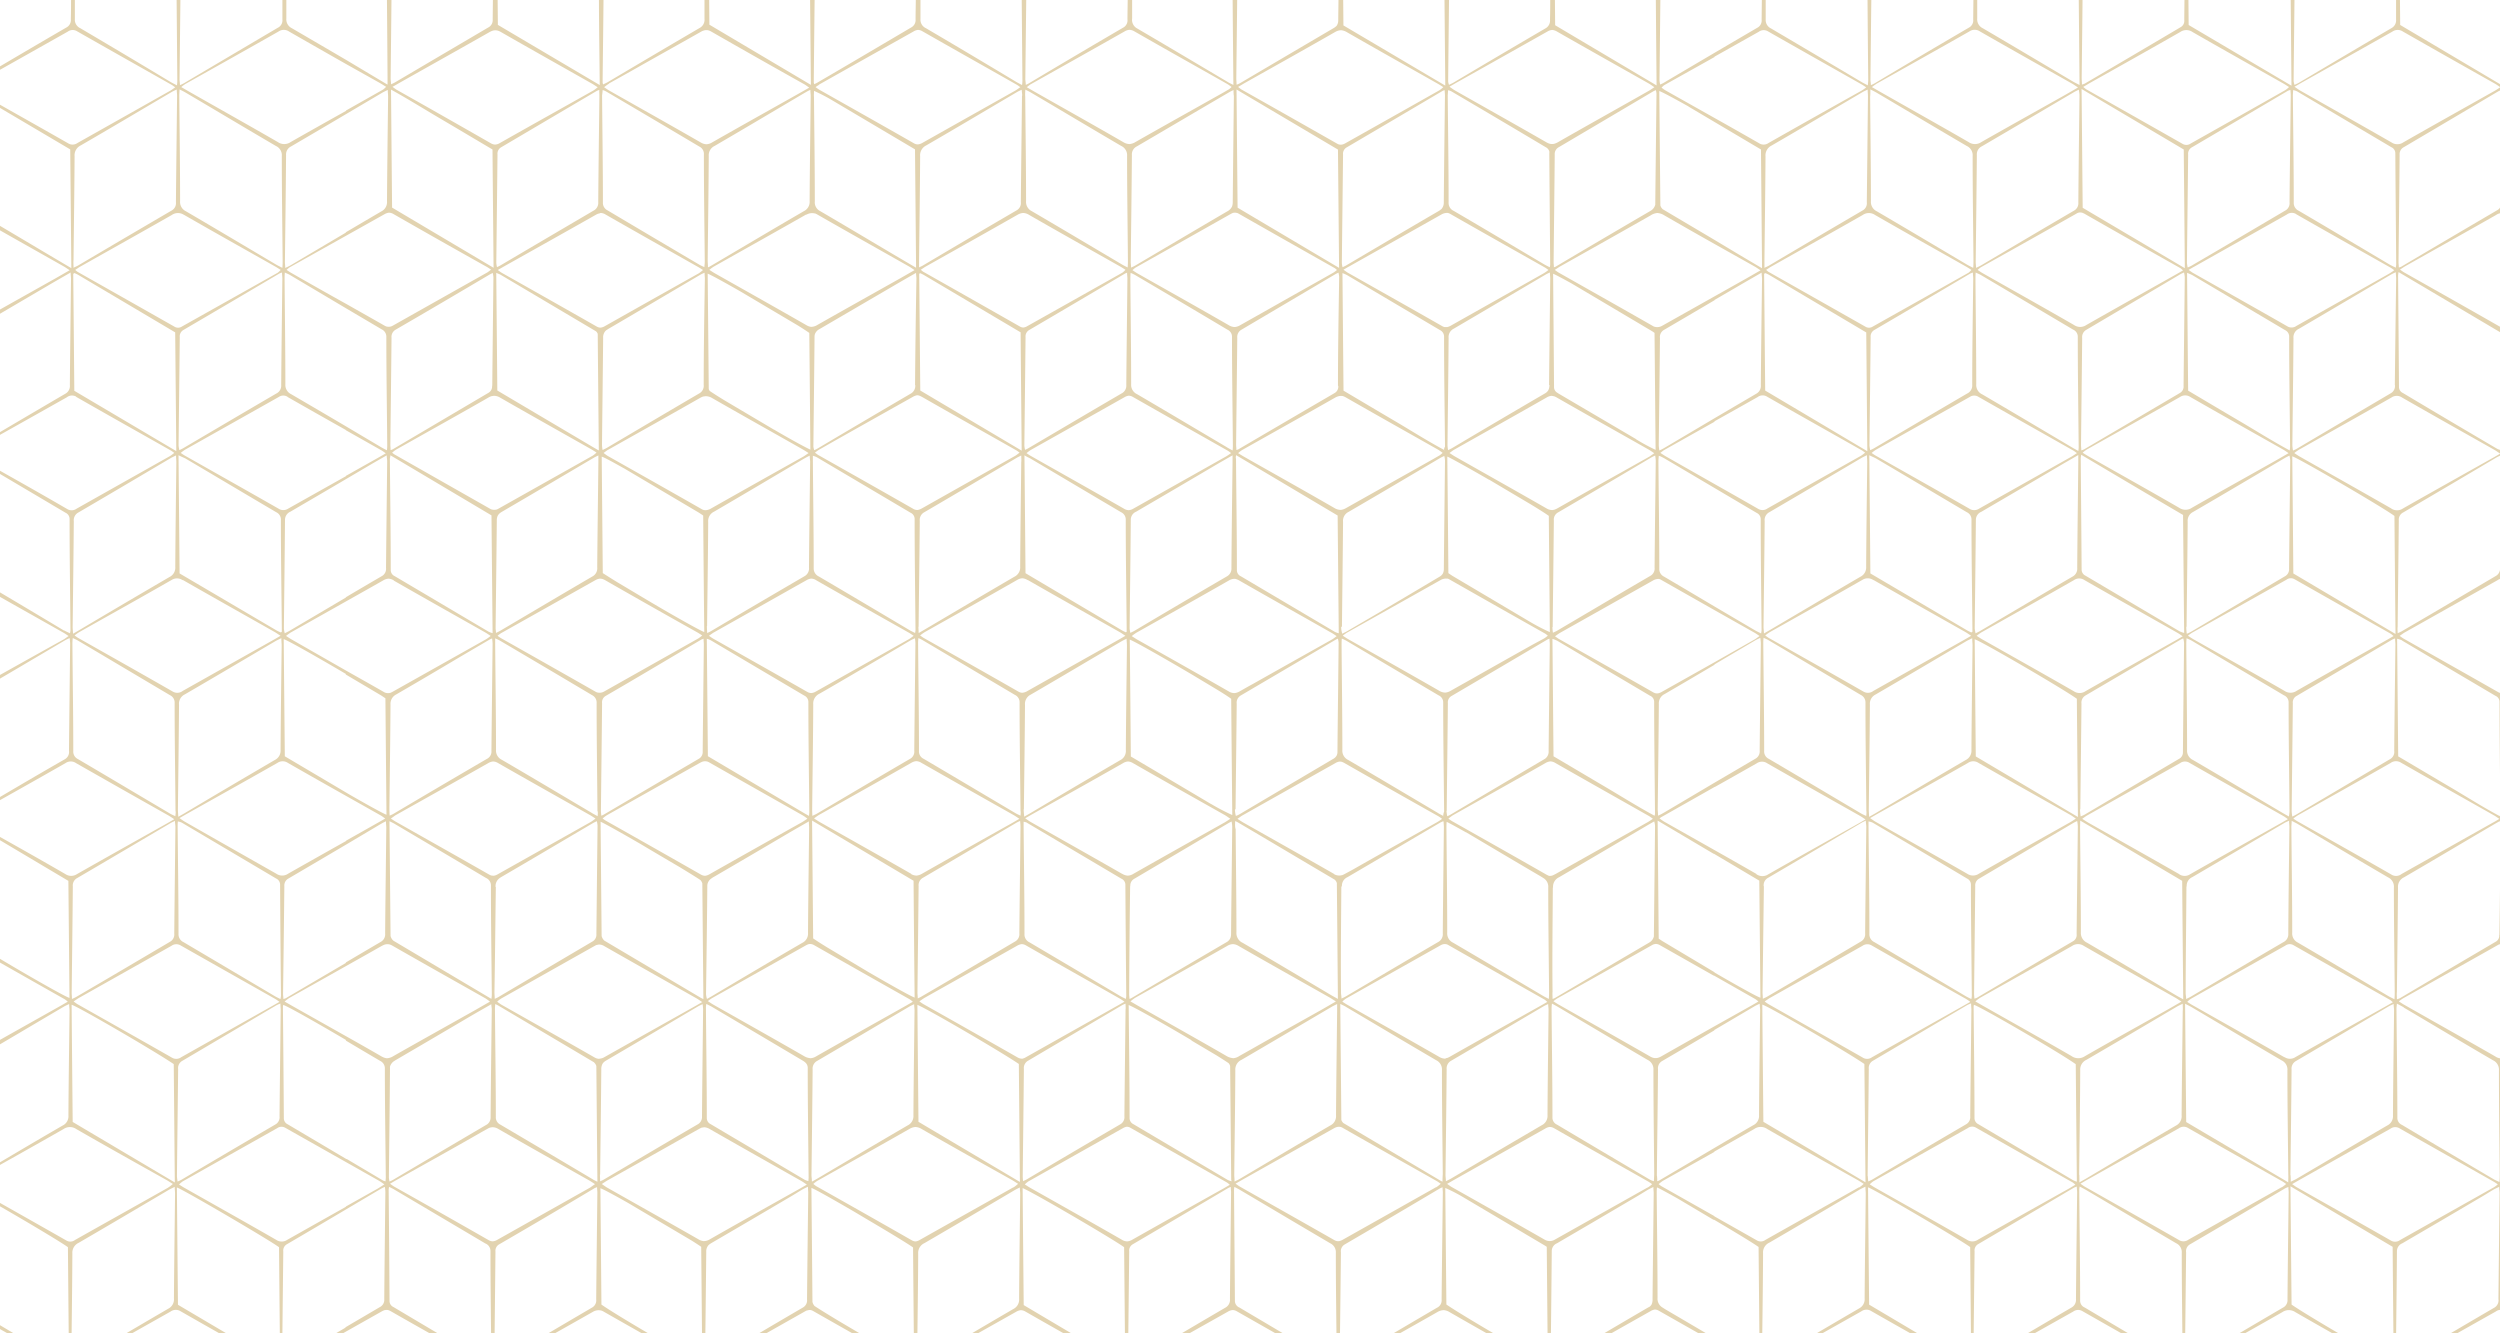 <svg id="Layer_1" data-name="Layer 1" xmlns="http://www.w3.org/2000/svg" xmlns:xlink="http://www.w3.org/1999/xlink" viewBox="0 0 540 288"><rect x="0" y="0" width="540" height="288" fill="#333333" stroke="none"/><defs><style>.cls-1{fill:#fff;}.cls-2{clip-path:url(#clip-path);}.cls-3{fill:#e2d3b0;fill-rule:evenodd;}</style><clipPath id="clip-path"><rect class="cls-1" width="540" height="288" transform="translate(540 288) rotate(180)"/></clipPath></defs><rect class="cls-1" width="540" height="288" transform="translate(540 288) rotate(180)"/><g class="cls-2"><path class="cls-3" d="M-22.51,9.47v.92l13.66,7.73c.33.18.62.42,1.12.76l-1.38.79-13.4,7.54v.95l13.52-8,1.51-.87c.05.64.1,1.06.09,1.48-.08,7.56-.19,15.12-.23,22.67a2.22,2.22,0,0,1-1.27,2.19q-6.82,4-13.62,8v.58q7-3.91,14-7.87a2.23,2.23,0,0,1,2.53,0C.59,50.12,7.23,53.84,13.85,57.59c.33.19.64.42,1.2.78l-3,1.72c-6,3.37-12,6.73-18,10.13a2.21,2.21,0,0,1-2.53,0q-7-4-14-8V63c5.68,3.26,12.84,7.53,14.76,8.89q.12,12.55.23,25.26c-.74-.15-8.73-4.7-15-8.43v.81L-9.24,97c.41.23.8.49,1.35.84-.5.34-.83.6-1.19.8l-13.43,7.55V107q6.66-3.91,13.29-7.85l1.53-.88c0,.63.1,1.05.1,1.47-.08,7.6-.19,15.21-.25,22.82a1.91,1.91,0,0,1-1,1.91c-4.57,2.66-9.13,5.35-13.69,8v.76c4.67-2.62,9.33-5.23,14-7.87a2,2,0,0,1,2.27,0c6.64,3.8,13.32,7.55,20,11.32.33.19.63.41,1.08.7-.43.29-.72.53-1,.7Q3.68,143.71-6.39,149.38a1.79,1.79,0,0,1-2,0c-4.69-2.68-9.39-5.33-14.1-8v.72q6.84,4,13.68,8.09a1.54,1.54,0,0,1,.9,1.49c0,7.91.13,15.81.2,23.73,0,.19,0,.38-.08.91l-14.7-8.71v.89L-9,176.19a9.16,9.16,0,0,1,.89.65c-.49.31-.83.56-1.19.77L-22.51,185v.88l9.65-5.66c1.6-.94,3.21-1.85,5.06-2.92,0,.67.07,1.14.06,1.61-.08,7.51-.19,15-.24,22.55a2.21,2.21,0,0,1-1.26,2.19q-6.64,3.87-13.27,7.81V212c4.67-2.62,9.34-5.23,14-7.87a1.59,1.59,0,0,1,1.76-.07Q3.62,210,14,215.85a7,7,0,0,1,.64.51l-1.44.83c-6.5,3.66-13,7.29-19.5,11a2.33,2.33,0,0,1-2.67,0c-4.49-2.59-9-5.14-13.53-7.69v.73l13.32,7.88a1.78,1.78,0,0,1,1.12,1.66c0,7.85.12,15.71.19,23.57,0,.24,0,.48-.06.86a5.41,5.41,0,0,1-.94-.32l-13.63-8.07v.9l13.05,7.39c.37.2.71.46,1.23.81l-1.41.81-12.87,7.23v.76l13.65-8c.21-.12.44-.18.86-.36,0,.59.06,1,.06,1.35-.09,7.67-.19,15.33-.26,23a1.77,1.77,0,0,1-.93,1.79q-6.69,3.9-13.38,7.86V291q6.87-3.86,13.72-7.73a1.71,1.71,0,0,1,1.9-.1c6.51,3.71,13,7.38,19.55,11.07H14c-4-2-19.1-10.92-21.22-12.49q-.11-12.56-.23-25.26c1.16.29,19.79,11.18,22.12,12.9q.11,12.34.23,24.85h.5c0-.36,0-.66,0-.95.09-7.52.2-15,.23-22.55a2.34,2.34,0,0,1,1.36-2.29c6.5-3.78,13-7.62,19.45-11.43.36-.21.75-.38,1.3-.66,0,.62.08,1.09.07,1.56-.08,7.51-.19,15-.24,22.54a2.24,2.24,0,0,1-1.23,2.22c-6.5,3.78-13,7.63-19.43,11.45l-.19.11h.67q9.74-5.46,19.45-10.94a1.92,1.92,0,0,1,2.15-.08c6.46,3.7,12.95,7.35,19.43,11h1L38.44,281.83c-.08-8.45-.16-16.87-.23-25.33,1.15.31,20.23,11.49,22.06,12.9.07,8.14.15,16.33.23,24.81H61a2.79,2.79,0,0,1-.06-.63q.12-11.64.25-23.26a1.56,1.56,0,0,1,.79-1.57q6.43-3.76,12.85-7.57h0l5.68-3.36,1.87-1.1c.16-.09.35-.18.56-.28l.19-.07a7.71,7.71,0,0,1,.11,1.1c-.08,7.7-.18,15.41-.24,23.11a1.77,1.77,0,0,1-1,1.78l-7.37,4.33v.08q-6.31,3.71-12.61,7.43h1l12.37-6.95,7.09-4a2.87,2.87,0,0,1,.4-.19,1.13,1.13,0,0,1,.24-.08l.06,0a1.51,1.51,0,0,1,.67,0,2.56,2.56,0,0,1,.5.21c6.47,3.7,13,7.35,19.44,11H105Q95,288.27,85,282.33a1.44,1.44,0,0,1-.86-1.37q-.07-12-.19-24a5.44,5.44,0,0,1,.09-.6c.45.22.81.39,1.14.59l19.64,11.63a1.74,1.74,0,0,1,1.12,1.66c0,7.86.12,15.72.19,23.57,0,.13,0,.25,0,.4h.7a3.21,3.21,0,0,1-.06-.6q.14-11.62.25-23.26a1.59,1.59,0,0,1,.8-1.57q10.34-6,20.63-12.15l.34-.14.18-.07c0,.5.07.87.06,1.23-.08,7.65-.18,15.31-.25,23a1.78,1.78,0,0,1-.92,1.8q-10,5.86-20,11.8h.88c6.44-3.63,12.89-7.24,19.32-10.89a2.4,2.4,0,0,1,1.86-.27,2,2,0,0,1,.4.18c6.44,3.68,12.92,7.32,19.39,11h1.48c-3.61-1.78-17.74-10-21.28-12.48q-.11-12.56-.22-25.13c.68.24,3,1.49,5.95,3.16L149.46,268c.8.51,1.49.95,2,1.31.08,8.23.15,16.55.23,24.89h.67a5.54,5.54,0,0,1-.06-.67c.08-7.71.18-15.42.25-23.13A2,2,0,0,1,153,269a.76.76,0,0,1,.09-.09,2.73,2.73,0,0,1,.25-.2c.1-.06.18-.13.29-.19q8.41-4.9,16.8-9.85c1-.57,1.92-1.17,2.89-1.74.32-.19.68-.35,1.12-.56l.08,0c0,.55.06.92.06,1.29-.09,7.67-.19,15.33-.26,23a1.77,1.77,0,0,1-.93,1.79c-6.69,3.9-13.36,7.86-20,11.79h1.05q9.73-5.49,19.47-11a3.26,3.26,0,0,1,.43-.2l.1,0a1.8,1.8,0,0,1,.22-.06,1.4,1.4,0,0,1,.5,0,2.06,2.06,0,0,1,.5.21c6.51,3.71,13,7.38,19.55,11.07h1.46c-1.65-.85-5.24-2.88-9-5.08h0c-2-1.19-4-2.37-6-3.55-2.54-1.52-4.67-2.83-5.72-3.53a1.92,1.92,0,0,1-.46-.91q-.1-12.08-.22-24.29c0-.11,0-.21,0-.32,1,.4,4.86,2.6,9.13,5.08l3.28,1.95v0c4.41,2.6,8.52,5.09,9.54,5.84q.1,12.34.23,24.85h.65c0-.36,0-.66,0-.95.08-7.52.2-15,.23-22.55a2.31,2.31,0,0,1,1.36-2.29c6.5-3.78,13-7.62,19.45-11.43.33-.19.68-.36,1.15-.59,0,.59.08,1,.07,1.49-.08,7.51-.19,15-.23,22.54a2.26,2.26,0,0,1-1.24,2.22c-6.5,3.78-13,7.63-19.43,11.45l-.19.11H200q9.74-5.46,19.46-10.94a2.59,2.59,0,0,1,1-.36,2,2,0,0,1,1,.28c6.46,3.7,12.95,7.35,19.43,11H242l-20.88-12.38c-.08-8.43-.16-16.83-.23-25.27C223,257.45,241,268,242.81,269.4c.08,8.14.15,16.33.23,24.81h.67a4.77,4.77,0,0,1-.06-.63q.14-11.64.26-23.26a1.56,1.56,0,0,1,.79-1.57q10.35-6.08,20.67-12.18a4.29,4.29,0,0,1,.48-.19v0c0,.48.07.85.06,1.2-.08,7.66-.18,15.31-.24,23a1.9,1.9,0,0,1-1,1.88c-6.68,3.9-13.33,7.84-20,11.76h1.17q9.7-5.46,19.42-10.92a2.33,2.33,0,0,1,1-.33,1.79,1.79,0,0,1,.88.26q9.68,5.52,19.4,11h1.12l-19.92-11.79a1.56,1.56,0,0,1-1-1.47c-.05-7.95-.13-15.9-.19-23.86,0-.17,0-.36.08-.74.53.28.93.48,1.3.71,6.47,3.82,12.92,7.67,19.4,11.47a2.11,2.11,0,0,1,1.21,2.06c0,7.57.12,15.12.19,22.69,0,.29,0,.58,0,.93h.7a4.44,4.44,0,0,1-.05-.62c.08-7.7.18-15.41.26-23.11a1.67,1.67,0,0,1,.82-1.7q10.29-6,20.55-12.1a5.43,5.43,0,0,1,.58-.25c0,.49.06.81.06,1.13-.09,7.71-.19,15.41-.26,23.11a1.76,1.76,0,0,1-1,1.78c-6.67,3.9-13.32,7.84-20,11.76h.88c6.39-3.59,12.79-7.17,19.16-10.8a2.91,2.91,0,0,1,1.43-.44,2.8,2.8,0,0,1,1.22.41c6.34,3.65,12.72,7.23,19.09,10.83h1.47c-3.77-1.9-18.2-10.34-21.22-12.46-.08-8.2-.16-16.51-.24-25.17a34,34,0,0,1,3.51,1.78l18.13,10.74.28.19q.11,12.43.23,24.92H335a2,2,0,0,1-.06-.42c.08-7.86.18-15.72.24-23.58a1.81,1.81,0,0,1,1.13-1.68q8.4-4.9,16.8-9.85c1-.57,1.92-1.17,2.89-1.74.32-.19.68-.35,1.13-.57,0,.55.08,1,.07,1.36-.08,7.61-.18,15.23-.25,22.84a2.46,2.46,0,0,1-.24,1.24l0,0a1.66,1.66,0,0,1-.25.3c-.09.07-.18.15-.29.22l-.06,0c-6.71,3.91-13.39,7.87-20.08,11.81h1.06q9.76-5.5,19.51-11a2.15,2.15,0,0,1,.88-.3,1.61,1.61,0,0,1,.74.21q6,3.4,11.95,6.78v-.06l7.71,4.36h1.31c-1.63-.84-5.14-2.83-8.87-5v-.09q-5.26-3.12-10.55-6.21l-.74-.47a2.17,2.17,0,0,1-1-2c0-7.52-.12-15-.18-22.56,0-.41,0-.83.06-1.34.58.25,2.27,1.17,4.48,2.41l7.78,4.62v-.09l.15.09v0c4.41,2.6,8.52,5.09,9.53,5.84q.12,12.34.23,24.85h.51c0-.36,0-.66,0-.95.08-7.52.2-15,.23-22.55a2.31,2.31,0,0,1,1.36-2.29c6.5-3.78,13-7.62,19.45-11.43.36-.21.75-.38,1.3-.66,0,.62.07,1.09.07,1.56-.08,7.51-.19,15-.24,22.54a2.24,2.24,0,0,1-1.23,2.22c-6.5,3.78-13,7.63-19.44,11.45l-.18.11h.66q9.73-5.46,19.46-10.94a1.9,1.9,0,0,1,2.14-.08c6.47,3.7,13,7.35,19.44,11h1l-20.88-12.38c-.08-8.45-.16-16.87-.23-25.33,1.15.31,20.23,11.49,22.06,12.9.07,8.14.15,16.33.22,24.81h.53a4.77,4.77,0,0,1-.06-.63q.13-11.64.26-23.26a1.56,1.56,0,0,1,.79-1.57q10.35-6.08,20.67-12.18c.13-.07.28-.11.62-.24,0,.52.08.9.07,1.27-.08,7.66-.19,15.31-.25,23a1.9,1.9,0,0,1-1,1.88c-6.68,3.9-13.33,7.84-20,11.76h1q9.7-5.46,19.42-10.92a1.79,1.79,0,0,1,2-.07q9.68,5.52,19.4,11h1q-10-5.9-19.92-11.79a1.58,1.58,0,0,1-1-1.47c0-7.95-.13-15.9-.19-23.86,0-.19,0-.37.09-.81.6.32,1,.53,1.44.78,6.47,3.82,12.92,7.67,19.4,11.47a2.11,2.11,0,0,1,1.21,2.06c0,7.57.12,15.12.18,22.69,0,.29,0,.58,0,.93h.55a4.44,4.44,0,0,1-.05-.62q.14-11.55.26-23.11a1.67,1.67,0,0,1,.82-1.7q10.29-6,20.55-12.1c.17-.1.36-.15.72-.31,0,.53.07.86.06,1.19-.08,7.71-.19,15.41-.25,23.11a1.8,1.8,0,0,1-1,1.78c-6.67,3.9-13.32,7.84-20,11.76h.73c6.39-3.59,12.79-7.17,19.16-10.8a2.47,2.47,0,0,1,2.8,0c6.34,3.65,12.72,7.23,19.09,10.83h1.32c-3.77-1.9-18.2-10.34-21.22-12.46-.08-8.33-.16-16.75-.24-25.55l22.07,13.07q.1,12.45.23,24.94h.52a2,2,0,0,1-.06-.42c.08-7.86.19-15.72.24-23.58a1.81,1.81,0,0,1,1.13-1.68q8.42-4.9,16.8-9.85c1-.57,1.92-1.17,2.89-1.74.36-.21.75-.38,1.27-.63,0,.58.08,1,.08,1.42q-.13,11.41-.25,22.84a1.8,1.8,0,0,1-.86,1.83c-6.71,3.91-13.39,7.87-20.08,11.81h.91q9.76-5.5,19.52-11a1.57,1.57,0,0,1,1.75-.09l12,6.78v-.79q-5.5-3.27-11-6.51a2.2,2.2,0,0,1-1.24-2.19c0-7.52-.12-15-.18-22.56,0-.47,0-.93.07-1.56.53.27.92.44,1.28.66l11.12,6.59v-.85l-11.41-6.45c-.17-.1-.32-.23-.62-.44a9.27,9.27,0,0,1,.89-.7l11.14-6.26v-.72l-11.74,6.92a5.44,5.44,0,0,1-.61.22c0-.53-.06-.91-.06-1.29.08-7.65.19-15.31.25-23a1.79,1.79,0,0,1,.93-1.79q5.63-3.28,11.23-6.6v-.83c-3.77,2.13-7.55,4.26-11.31,6.4a2.3,2.3,0,0,1-2.66,0c-6.52-3.74-13.07-7.41-19.6-11.12-.38-.2-.73-.45-1.23-.78a10.1,10.1,0,0,1,.87-.62q10.21-5.73,20.41-11.48a1.69,1.69,0,0,1,1.89,0l11.63,6.59V210l-12-7.14c-.07-8.42-.15-16.85-.23-25.65l12.28,7.28v-.84L542,177.49c-.28-.17-.54-.38-1.05-.72l1.35-.78,10.6-6v-.81l-10.54,6.23-1.64.94c0-.7-.09-1.12-.08-1.54.08-7.57.19-15.13.24-22.69a2.23,2.23,0,0,1,1.26-2.2q5.4-3.14,10.76-6.32V143q-5.68,3.18-11.37,6.39a1.78,1.78,0,0,1-2,.07c-6.78-3.87-13.58-7.69-20.37-11.53-.25-.14-.46-.32-.84-.58.45-.3.77-.56,1.13-.76q10-5.62,20-11.26a1.79,1.79,0,0,1,2-.08q5.7,3.25,11.42,6.48V131c-3.64-2.16-7.27-4.32-10.92-6.46a1.79,1.79,0,0,1-1-1.74c0-7.7-.13-15.41-.19-23.12,0-.37,0-.74.09-1.29.55.29,1,.48,1.38.72l10.64,6.29v-.83L542.4,98.6c-.37-.21-.73-.46-1.23-.78.36-.26.6-.47.87-.63l10.83-6.09v-.69l-10.51,6.22-1.4.8a11.81,11.81,0,0,1-.15-1.28c.09-7.71.19-15.42.26-23.14a1.79,1.79,0,0,1,.92-1.79q5.44-3.18,10.88-6.39v-.75c-3.73,2.1-7.47,4.19-11.2,6.31a1.81,1.81,0,0,1-2,0c-6.78-3.88-13.58-7.7-20.38-11.55-.25-.14-.47-.32-.89-.61.52-.33.83-.56,1.16-.75,6.51-3.66,13-7.3,19.52-11a2.64,2.64,0,0,1,3.05,0q5.37,3.09,10.76,6.13v-.8l-11.69-6.93q-.12-12.62-.23-25.28c.71.13,6.35,3.3,11.92,6.56v-.69l-10.67-6c-.25-.14-.46-.32-.82-.57.33-.24.53-.42.76-.55l10.73-6v-.84L542.4,17.59l-1.26.73a6.79,6.79,0,0,1-.18-1.05q.1-9.27.2-18.54h-.84c.06,6.48.12,13,.18,19.74L518.44,5.39l-.06-6.66h-.83c0,1.83,0,3.64,0,5.47a1.9,1.9,0,0,1-1,1.88c-6.66,3.89-13.29,7.83-19.93,11.76-.29.17-.6.3-1,.5a3.88,3.88,0,0,1-.2-.84c.06-6.26.14-12.51.2-18.77h-.84c.06,6.49.12,13,.18,19.78L472.75,5.4l-.06-6.67h-.83l-.06,5.58A1.55,1.55,0,0,1,471,5.88Q460.66,12,450.31,18.06a4.66,4.66,0,0,1-.61.21c0-.59-.06-1-.06-1.45.07-6,.15-12.06.2-18.09H449c.06,6.5.12,13,.18,19.63-.65-.34-1.08-.54-1.48-.78-6.47-3.83-12.93-7.68-19.42-11.48A2.12,2.12,0,0,1,427.08,4c0-1.76,0-3.53,0-5.3h-.81l-.06,5.47A1.78,1.78,0,0,1,425.23,6q-10.17,5.94-20.3,12a8.36,8.36,0,0,1-.82.39c0-.5-.1-.91-.09-1.32q.09-9.13.2-18.27h-.84q.06,9.23.16,18.42c0,.33-.05.66-.09,1.22-.6-.32-1-.51-1.36-.73q-9.75-5.79-19.52-11.55a2,2,0,0,1-1.18-1.94c0-1.81,0-3.61,0-5.42h-.82l-.06,5.42a1.76,1.76,0,0,1-.94,1.78q-9.87,5.77-19.71,11.59l-.11.07-.55.32-.6.28a5.28,5.28,0,0,1-.15-.92q.1-9.27.2-18.54h-1c.05,6.45.11,13,.17,19.65l-21.91-13-.06-6.66h-1c0,1.83,0,3.64-.05,5.47a1.9,1.9,0,0,1-1,1.88q-10,5.84-19.91,11.74c-.26.14-.54.27-.91.45a3.13,3.13,0,0,1-.18-.77c.06-6.26.14-12.51.2-18.77h-1c.06,6.46.12,13,.18,19.7l-22-13-.06-6.67h-1c0,1.86-.05,3.72-.06,5.58a2.09,2.09,0,0,1-.24,1,1.37,1.37,0,0,1-.21.28l-.12.09c-.09.07-.18.15-.29.22q-10.22,6-20.39,12l-.48.23-.23.07c0-.56-.06-1-.06-1.4.07-6,.15-12.06.2-18.09h-1c.05,6.4.11,12.81.17,19.34a1.55,1.55,0,0,1,0,.21c-.56-.29-1-.48-1.32-.7-6.47-3.83-12.93-7.68-19.42-11.48A2.1,2.1,0,0,1,244.54,4c0-1.76,0-3.53,0-5.3h-.95c0,1.83-.05,3.65-.06,5.47A1.78,1.78,0,0,1,242.55,6q-10.17,5.94-20.31,12a5.23,5.23,0,0,1-.67.33c0-.48-.1-.87-.1-1.26l.21-18.27h-1q.08,9.23.16,18.42c0,.31,0,.63-.08,1.15-.51-.28-.88-.46-1.22-.66Q209.8,11.85,200,6.09a2,2,0,0,1-1.18-1.94c0-1.81,0-3.61,0-5.42h-1c0,1.81-.05,3.61-.06,5.42a1.8,1.8,0,0,1-.94,1.78c-6.79,4-13.55,8-20.31,11.94a5.91,5.91,0,0,1-.66.32c0-.11,0-.2-.07-.29,0-.39,0-.68,0-1q.09-9.1.19-18.2h-1c.06,6.46.12,12.94.18,19.63l-21.92-13-.06-6.64h-1c0,1.8,0,3.59,0,5.38a2,2,0,0,1-1.1,2q-9.93,5.81-19.81,11.68c-.28.16-.58.29-1,.49,0-.12-.06-.22-.09-.32,0-.41,0-.7,0-1,.07-6.07.15-12.14.2-18.22h-1c0,6.48.11,13,.17,19.67l-22-13-.06-6.65h-1l-.06,5.48a1.77,1.77,0,0,1-1,1.76q-10,5.88-20.06,11.81c-.24.14-.52.27-.89.44,0-.52-.1-.92-.09-1.32.06-6,.14-12.11.19-18.17h-1q.08,8.92.14,17.83c0,.5,0,1,0,1.72l-.16-.08L74.86,13v0Q69,9.57,63.05,6.1A2.12,2.12,0,0,1,61.85,4l0-5.3H61C61,.56,61,2.38,61,4.2A1.78,1.78,0,0,1,60,6c-6.79,4-13.54,8-20.31,12a8.36,8.36,0,0,1-.82.39c0-.5-.1-.91-.09-1.32q.1-9.13.2-18.27h-.84q.08,9.23.16,18.42c0,.33,0,.66-.08,1.22-.6-.32-1-.51-1.37-.73Q27.11,11.85,17.34,6.09a2,2,0,0,1-1.17-1.94c0-1.81,0-3.61,0-5.42h-.82c0,1.81,0,3.61-.05,5.42a1.8,1.8,0,0,1-.94,1.78C7.53,9.89.77,13.89-6,17.87c-.21.13-.44.21-.85.41,0-.6-.07-1-.06-1.35q.11-9.1.2-18.2h-.84c.06,6.49.12,13,.18,19.72Zm15.7,63.28a1.78,1.78,0,0,1,1.15-1.66l15.92-9.34c1.59-.94,3.2-1.85,5-2.89,0,.57.08,1,.08,1.32-.09,7.66-.19,15.33-.25,23a1.9,1.9,0,0,1-1,1.88Q4.1,90.9-5.85,96.8c-.29.18-.6.31-1,.52a3.54,3.54,0,0,1-.2-.85C-7,88.56-6.87,80.66-6.81,72.75Zm89.26-1.61a1.77,1.77,0,0,1,1,1.71c0,7.75.13,15.51.19,23.27,0,.31,0,.63-.07,1.14-.47-.24-.79-.4-1.09-.57l-7.67-4.55v0q-6-3.54-11.93-7A2.2,2.2,0,0,1,61.64,83c0-7.52-.11-15-.17-22.54,0-.47,0-.95.05-1.59.49.23.84.36,1.15.55l12,7.13v0ZM495,177.3c.57.3,1,.49,1.4.74,6.47,3.83,12.93,7.68,19.42,11.47a2.2,2.2,0,0,1,1.26,2.19c0,7.51.12,15,.18,22.56,0,.47,0,.94-.06,1.58-.58-.3-1-.49-1.41-.74-6.47-3.83-12.92-7.68-19.42-11.48a2.19,2.19,0,0,1-1.25-2.18c0-7.52-.12-15-.18-22.56C494.91,178.41,495,178,495,177.3Zm0-2.15c.08-7.75.18-15.51.25-23.26a1.57,1.57,0,0,1,.8-1.56q10.35-6.08,20.68-12.18a3.94,3.94,0,0,1,.61-.24c0,.53.07.9.07,1.28-.09,7.66-.19,15.31-.26,23a1.76,1.76,0,0,1-.91,1.79c-6.78,4-13.54,8-20.31,12a8.34,8.34,0,0,1-.8.4A11.25,11.25,0,0,1,495,175.15Zm21.59,13.78c-6.78-3.88-13.58-7.71-20.38-11.55-.25-.14-.48-.32-.85-.57a10.86,10.86,0,0,1,1-.72c6.68-3.76,13.37-7.5,20-11.28a2,2,0,0,1,2.28-.06c6.69,3.83,13.42,7.61,20.13,11.41.29.16.55.36,1.09.72-.63.37-1,.61-1.46.84q-9.82,5.53-19.65,11.06A1.92,1.92,0,0,1,516.57,188.93Zm-.07-79.1c-6.56-3.76-13.16-7.46-19.74-11.19-.38-.21-.73-.46-1.22-.78a11.5,11.5,0,0,1,1-.71c6.68-3.77,13.37-7.51,20-11.29a2,2,0,0,1,2.27,0c6.65,3.81,13.33,7.56,20,11.33.33.19.64.42,1.21.8l-1.48.85c-6.52,3.66-13,7.29-19.54,11A2.23,2.23,0,0,1,516.5,109.83Zm.78-26.67a1.76,1.76,0,0,1-.9,1.79q-10.19,6-20.33,12c-.2.12-.43.21-.78.38a8,8,0,0,1-.14-1.17c.08-7.71.19-15.43.24-23.14a2,2,0,0,1,1.17-2c6.66-3.89,13.29-7.83,19.94-11.74a9.81,9.81,0,0,1,1-.47c0,.59.07,1,.07,1.35Q517.41,71.66,517.28,83.16Zm-.1,28.27c.07,8.35.15,16.77.23,25.51l-22.07-13.07q-.1-12.65-.23-25.3C496.24,98.81,514.79,109.64,517.18,111.43Zm-21.56,13.69Q506,131,516.37,136.87c.16.1.29.23.65.51l-1.43.83c-6.5,3.66-13,7.29-19.5,11a2.33,2.33,0,0,1-2.67,0c-6.51-3.74-13.06-7.41-19.6-11.11-.37-.21-.72-.46-1.23-.78a9.94,9.94,0,0,1,.86-.63l20.42-11.47A1.57,1.57,0,0,1,495.62,125.12Zm-46.29,52.14c7.48,4.38,14.7,8.7,22,13,.07,8.45.15,16.88.23,25.6-.74-.42-1.17-.64-1.59-.89-6.38-3.79-12.76-7.59-19.16-11.33a2.31,2.31,0,0,1-1.36-2.28c0-7.42-.11-14.84-.17-22.26C449.29,178.6,449.31,178.08,449.33,177.26Zm0-2.44c.08-7.61.18-15.22.25-22.82a1.78,1.78,0,0,1,.91-1.8c6.82-4,13.62-8,20.43-12a6.59,6.59,0,0,1,.64-.31,4.7,4.7,0,0,1,.18,1c-.08,7.85-.18,15.7-.25,23.55a1.58,1.58,0,0,1-.9,1.51q-10.17,6-20.31,12c-.24.14-.5.23-.88.4C449.33,175.67,449.29,175.24,449.29,174.82Zm21.37,14c-6.56-3.75-13.15-7.45-19.73-11.17-.37-.22-.72-.46-1.23-.78.45-.31.77-.57,1.13-.77q10-5.64,20-11.26a1.79,1.79,0,0,1,2-.09c6.77,3.87,13.58,7.7,20.37,11.54.24.14.46.32.93.64l-1.34.77c-6.6,3.71-13.2,7.39-19.77,11.13A2.11,2.11,0,0,1,470.66,188.8Zm1.61,2.66a2,2,0,0,1,1.17-2c6.66-3.89,13.29-7.82,19.94-11.73.24-.15.52-.25,1-.47,0,.59.07,1,.07,1.35-.09,7.66-.19,15.32-.24,23a1.89,1.89,0,0,1-1.05,1.87c-6.66,3.89-13.29,7.83-19.94,11.74-.28.17-.59.31-1.07.55,0-.53-.11-.93-.11-1.34C472.12,206.79,472.22,199.12,472.27,191.46Zm22.13-15.09c-.65-.36-1.07-.59-1.49-.84-6.42-3.8-12.83-7.62-19.28-11.39a2.2,2.2,0,0,1-1.28-2.17c0-7.52-.11-15-.17-22.55,0-.47,0-.94.06-1.58.48.23.83.36,1.15.55q9.94,5.9,19.89,11.78a1.64,1.64,0,0,1,1,1.57c0,7.86.13,15.71.19,23.57A9.87,9.87,0,0,1,494.4,176.37Zm-22.16-41c.08-7.56.19-15.12.24-22.69a2.12,2.12,0,0,1,1.15-2.11c6.63-3.85,13.22-7.76,19.83-11.66.28-.17.59-.3,1-.52a6.55,6.55,0,0,1,.17,1c-.08,7.8-.18,15.61-.25,23.42a1.71,1.71,0,0,1-.91,1.66c-6.78,4-13.54,8-20.31,12a8,8,0,0,1-.88.41C472.27,136.23,472.23,135.8,472.24,135.37Zm22.34-38.06c-3.82-2.06-7.37-4.31-11-6.44s-7.3-4.32-11-6.51c-.08-8.45-.15-16.84-.23-25.44a11.67,11.67,0,0,1,1.14.49q10,5.93,20,11.86a1.55,1.55,0,0,1,.91,1.49c0,7.91.13,15.82.2,23.73C494.66,96.67,494.62,96.87,494.58,97.31ZM473.15,85.77c6.65,3.81,13.33,7.56,20,11.33.33.19.64.42,1.19.78-1.24.72-2.24,1.3-3.26,1.87-5.87,3.31-11.76,6.58-17.61,9.92a2.45,2.45,0,0,1-2.79,0c-6.47-3.73-13-7.38-19.49-11.06-.41-.23-.81-.49-1.34-.82a7.36,7.36,0,0,1,.86-.67c6.72-3.79,13.46-7.55,20.16-11.36A2,2,0,0,1,473.15,85.77Zm-1.5-2.44a1.58,1.58,0,0,1-.8,1.56Q460.49,91,450.16,97.06a4.54,4.54,0,0,1-.6.23c0-.54-.07-.92-.06-1.29.08-7.66.18-15.31.25-23a1.79,1.79,0,0,1,.93-1.78q10.17-6,20.3-12c.21-.12.44-.21.77-.37a7.08,7.08,0,0,1,.16,1C471.83,67.72,471.73,75.53,471.65,83.33Zm-22.11,14.9c7.42,4.4,14.66,8.7,22,13,.08,8.45.15,16.88.24,25.49a6.88,6.88,0,0,1-1-.36l-20.29-12a1.45,1.45,0,0,1-.86-1.37c-.05-8-.13-16-.19-24A6.63,6.63,0,0,1,449.54,98.23Zm.72,27.08c6.65,3.81,13.33,7.56,20,11.34.33.18.64.41,1.21.79l-1.48.86c-6.51,3.65-13,7.29-19.53,11a2.23,2.23,0,0,1-2.53,0c-6.57-3.77-13.17-7.47-19.75-11.19-.37-.21-.73-.46-1.23-.77a11.57,11.57,0,0,1,1-.73c6.68-3.76,13.37-7.5,20-11.29A2,2,0,0,1,450.26,125.31Zm-45.79,52.37q10.21,6,20.41,12.08a1.45,1.45,0,0,1,.84,1.38c0,8,.13,16,.19,24a3.84,3.84,0,0,1-.1.66c-.52-.27-.91-.44-1.27-.66q-9.82-5.82-19.66-11.63a1.86,1.86,0,0,1-1.09-1.82c0-7.71-.12-15.42-.19-23.13,0-.34,0-.68,0-1.13A3.57,3.57,0,0,1,404.47,177.68Zm-.81-2.9c.08-7.52.19-15,.24-22.55a2.22,2.22,0,0,1,1.23-2.22c6.54-3.8,13.05-7.66,19.57-11.5.36-.21.75-.38,1.3-.66,0,.63.07,1.1.07,1.56-.09,7.52-.19,15-.24,22.55a2.24,2.24,0,0,1-1.24,2.21c-6.49,3.79-13,7.63-19.43,11.46l-1.43.81C403.7,175.71,403.66,175.25,403.66,174.78Zm21.24,13.94c-6.56-3.76-13.15-7.46-19.73-11.19-.36-.2-.7-.46-1.23-.82l1.38-.8c6.6-3.7,13.2-7.38,19.77-11.12a2,2,0,0,1,2.27,0c6.61,3.78,13.24,7.5,19.86,11.24.37.21.7.47,1.17.79-.48.31-.83.56-1.2.77-6.58,3.7-13.18,7.39-19.75,11.13A2.25,2.25,0,0,1,424.9,188.72Zm1.75,2.67a1.66,1.66,0,0,1,.92-1.65q10.17-6,20.3-12c.21-.12.43-.22.8-.4a9,9,0,0,1,.14,1.14c-.08,7.76-.18,15.51-.26,23.26a1.54,1.54,0,0,1-.78,1.57q-10.42,6.1-20.81,12.24a3.28,3.28,0,0,1-.5.15c0-.44-.07-.77-.06-1.1C426.48,206.89,426.58,199.14,426.65,191.39Zm.12-28q-.12-12.63-.24-25.3c1.11.22,19.48,10.93,22.07,12.85.07,8.35.15,16.77.23,25.53Zm-.23-27.61c.08-7.81.19-15.62.25-23.42a1.89,1.89,0,0,1,1.17-1.81q8.91-5.2,17.81-10.45l3.14-1.81c0,.73,0,1.21,0,1.68-.08,7.57-.18,15.13-.23,22.7a1.91,1.91,0,0,1-1,1.87c-6.67,3.89-13.3,7.82-19.95,11.74-.28.17-.59.3-1,.52A6.68,6.68,0,0,1,426.54,135.75Zm22.38-38.37c-.64-.36-1.07-.59-1.48-.84-6.43-3.8-12.84-7.62-19.28-11.39A2.2,2.2,0,0,1,426.87,83c0-7.52-.11-15-.17-22.54,0-.47,0-.95.05-1.59.48.23.83.36,1.15.55q9.94,5.88,19.9,11.78a1.66,1.66,0,0,1,1,1.56c0,7.86.12,15.71.19,23.57C449,96.59,449,96.87,448.92,97.38ZM427.35,85.72c6.82,3.89,13.67,7.74,20.5,11.61.2.12.39.27.77.54-.48.31-.79.54-1.12.73q-10,5.63-20,11.26a1.9,1.9,0,0,1-2.14,0c-6.73-3.84-13.49-7.64-20.24-11.46-.25-.14-.48-.31-.85-.56a8.7,8.7,0,0,1,.94-.7q10.14-5.7,20.28-11.41A1.69,1.69,0,0,1,427.35,85.72ZM426,83.13A1.9,1.9,0,0,1,424.91,85c-6.69,3.91-13.37,7.86-20.05,11.79-.25.15-.52.27-.89.45a6,6,0,0,1-.17-1c.09-7.81.18-15.6.26-23.41a1.59,1.59,0,0,1,.81-1.56q10.35-6.06,20.68-12.17c.12-.07.27-.1.6-.23,0,.54.07.92.07,1.3C426.13,67.81,426,75.47,426,83.13ZM405.18,99c6.56,3.87,13.1,7.77,19.66,11.64a1.74,1.74,0,0,1,1,1.7c0,7.77.13,15.53.2,23.29,0,.29,0,.58,0,.84l-.17.11s-.09,0-.13,0c-.26-.13-.53-.24-.78-.38L404,123.86c-.07-8.46-.15-16.85-.23-25.53C404.43,98.65,404.82,98.82,405.18,99Zm-.5,26.28c6.61,3.78,13.25,7.51,19.88,11.26.33.19.64.42,1.22.79l-1.47.85q-9.84,5.53-19.66,11.06a1.91,1.91,0,0,1-2.15.14c-6.78-3.88-13.58-7.71-20.38-11.55-.25-.14-.47-.32-.84-.57a10.87,10.87,0,0,1,1-.72c6.68-3.76,13.37-7.49,20-11.29A2.14,2.14,0,0,1,404.68,125.32Zm-45.6,78-.8-.53c-.07-8.38-.15-16.76-.23-25.5l12.13,7.19v-.05l9.83,5.83q.12,12.63.24,25.28c-.53-.09-5.06-2.62-9.92-5.44V210Zm.56-27.88-.7.4c-.22.12-.46.23-.8.39,0-.6-.07-1-.07-1.39.08-7.57.19-15.13.24-22.69a2.23,2.23,0,0,1,1.26-2.2q5.4-3.14,10.76-6.32v-.08l8.9-5.25a10.88,10.88,0,0,1,1-.48c.05.48.11.85.11,1.21-.08,7.71-.18,15.42-.25,23.13a1.8,1.8,0,0,1-.95,1.78l-9,5.28h0Zm19.71,13.35q-4.5-2.58-9-5.12v0l-10.9-6.16c-.27-.16-.53-.36-1-.69l.33-.25,1-.56,10.6-6V170q4.55-2.55,9.07-5.12a2,2,0,0,1,2.28,0q10,5.7,20,11.33c.33.19.64.41,1.22.79l-1.49.86c-6.51,3.65-13,7.29-19.53,11A2.23,2.23,0,0,1,379.35,188.8Zm1.61,2.65a1.8,1.8,0,0,1,.94-1.79c6.74-3.94,13.45-7.92,20.17-11.88.25-.15.52-.26.95-.47,0,.51.1.92.1,1.33-.08,7.65-.18,15.31-.25,23a1.8,1.8,0,0,1-.93,1.79c-6.78,4-13.54,8-20.31,11.94-.21.12-.43.21-.86.41,0-.58-.06-1-.06-1.34C380.8,206.76,380.9,199.1,381,191.45Zm22.15-15.15c-.47-.22-.81-.36-1.13-.55-6.64-3.93-13.27-7.88-19.92-11.79a1.75,1.75,0,0,1-1-1.72c0-7.76-.13-15.53-.19-23.29,0-.33,0-.65.07-1.13.42.2.73.32,1,.48,6.68,3.95,13.35,7.93,20,11.86a1.79,1.79,0,0,1,1,1.72c0,7.77.12,15.53.19,23.29C403.19,175.5,403.14,175.82,403.11,176.3Zm-22.19-40.89c.08-7.6.19-15.21.25-22.82a1.89,1.89,0,0,1,1-1.9c6.65-3.88,13.28-7.81,19.92-11.73.32-.19.67-.34,1.17-.59,0,.61.07,1.08.06,1.55-.08,7.51-.19,15-.23,22.53a2.24,2.24,0,0,1-1.26,2.19c-6.49,3.78-12.95,7.62-19.42,11.43l-1.4.81C381,136.25,380.92,135.83,380.92,135.41Zm.36-51c-.08-8.5-.15-16.89-.23-25.22a1.34,1.34,0,0,1,.22-.12.21.21,0,0,1,.13,0c.26.13.53.24.79.39l20.92,12.4c.08,8.47.15,16.89.23,25.65Zm.39,1.31c6.82,3.9,13.67,7.74,20.5,11.61.2.12.38.27.71.5-.37.27-.64.51-.95.69q-10.08,5.67-20.15,11.35a1.81,1.81,0,0,1-2,.1q-4.71-2.7-9.43-5.36v0L359.86,98.6c-.37-.21-.73-.46-1.23-.78.36-.26.6-.47.87-.63l10.83-6.09V91q4.67-2.61,9.33-5.24A1.79,1.79,0,0,1,381.67,85.67Zm-1.33-2.5a1.9,1.9,0,0,1-1,1.88l-9.14,5.37h0l-10.51,6.22-.47.27c-.23.13-.48.25-.8.4a10.34,10.34,0,0,1-.13-1.15c.09-7.71.19-15.42.26-23.14a1.77,1.77,0,0,1,.92-1.79q5.44-3.18,10.88-6.39v-.06l5.16-3c1.59-.94,3.2-1.85,5-2.89,0,.57.09,1,.09,1.32C380.5,67.84,380.4,75.51,380.34,83.17Zm-22,15.29.26.08c.36.18.69.34,1,.52l10.64,6.29v0l9.21,5.44a1.47,1.47,0,0,1,.86,1.37c0,8,.12,16,.19,24a5.87,5.87,0,0,1-.1.66c-.52-.26-.91-.43-1.27-.64L370.33,131v0c-3.64-2.16-7.27-4.32-10.92-6.46a1.79,1.79,0,0,1-1-1.74c0-7.7-.13-15.41-.19-23.12C358.22,99.29,358.26,98.94,358.3,98.46Zm0,26.59a1.7,1.7,0,0,1,.47.2q5.72,3.25,11.42,6.48v0l8.77,4.95c.33.19.63.41,1.08.7-.44.29-.72.53-1,.7l-8.81,5h0l-11.37,6.39a2.5,2.5,0,0,1-.41.19l-.25.08h0a1.38,1.38,0,0,1-.67,0,1.89,1.89,0,0,1-.48-.2c-6.78-3.87-13.58-7.69-20.37-11.53-.25-.14-.47-.32-.84-.58.45-.3.77-.56,1.13-.76q10-5.62,20-11.26a2.5,2.5,0,0,1,.94-.34h0A2.22,2.22,0,0,1,358.29,125.05Zm-41.65,54.73c5.4,3.2,10.79,6.41,16.21,9.58l.42.27a2.16,2.16,0,0,1,1.1,2.07c0,7.51.12,15,.18,22.56,0,.45,0,.9-.06,1.51-.49-.26-.89-.45-1.26-.67-6.47-3.83-12.92-7.68-19.42-11.48a2.2,2.2,0,0,1-1.26-2.18c0-7.52-.11-15-.17-22.56,0-.41,0-.83.05-1.36C313,177.76,314.57,178.61,316.64,179.78Zm-4.2-4.63c.08-7.75.18-15.51.25-23.26a1.57,1.57,0,0,1,.8-1.56q10.35-6.08,20.68-12.18a3.33,3.33,0,0,1,.47-.19c0,.5.07.87.06,1.23q-.13,11.49-.25,23a1.85,1.85,0,0,1-.61,1.57.76.76,0,0,1-.17.13l-.14.09c-6.78,4-13.54,8-20.3,12a4.67,4.67,0,0,1-.45.23l-.22.1A7.73,7.73,0,0,1,312.44,175.15Zm21.92,13.93-.06,0-.27-.13c-6.78-3.88-13.59-7.71-20.38-11.55-.25-.14-.48-.32-.85-.57a10.86,10.86,0,0,1,.95-.72c6.68-3.76,13.37-7.5,20-11.28a2.56,2.56,0,0,1,1.1-.37,2.17,2.17,0,0,1,1,.31c6.7,3.83,13.42,7.61,20.13,11.41.28.15.54.35,1,.68-.45.29-.78.53-1.12.72l-.28.16q-9.84,5.53-19.66,11.06l-.48.24a1.66,1.66,0,0,1-1,.13Zm1.83-50.75q10.1,6,20.16,11.94a1.43,1.43,0,0,1,.9,1.34c0,8.06.12,16.11.18,24.17a1.46,1.46,0,0,1-.1.42c-3.71-2-7.23-4.23-10.82-6.34s-7.3-4.33-11-6.5c-.08-8.45-.15-16.82-.23-25.36A4.55,4.55,0,0,1,336.19,138.33Zm-.86-2.9c.08-7.66.18-15.31.25-23a1.77,1.77,0,0,1,.95-1.77q10.1-5.91,20.17-11.89c.21-.12.46-.23.77-.38a10.08,10.08,0,0,1,.12,1.11c-.08,7.71-.19,15.41-.25,23.11a1.79,1.79,0,0,1-.94,1.79c-6.77,3.95-13.52,7.95-20.28,11.93l-.74.34C335.36,136.16,335.32,135.79,335.33,135.43Zm.08,56.27a2.24,2.24,0,0,1,1.27-2.2c6.44-3.75,12.86-7.55,19.29-11.34l1.29-.74a3.88,3.88,0,0,1,.18,1q-.12,11.77-.25,23.56a2.36,2.36,0,0,1,0,.29,2.07,2.07,0,0,1-1,1.32q-10.22,6-20.41,12a3.4,3.4,0,0,1-.48.18.85.85,0,0,0,0-.17c0-.52-.05-.94,0-1.35C335.26,206.73,335.37,199.22,335.41,191.7Zm17.95-96.84L336.63,85l-.24-.16a1.41,1.41,0,0,1-.72-1.29c-.05-8-.13-16-.19-24a3.64,3.64,0,0,1,0-.42c.53.21,2,1,3.94,2.07l17.45,10.35.51.35c.08,8.38.15,16.76.23,25.27A43.24,43.24,0,0,1,353.36,94.86Zm-17.74-9.27a3,3,0,0,1,.53.24c6.65,3.81,13.34,7.56,20,11.33.31.18.61.4,1.12.74-.42.29-.72.51-1,.7l-.37.21c-6.41,3.6-12.83,7.18-19.23,10.81a3.07,3.07,0,0,1-.31.17,3.19,3.19,0,0,1-.63.29h0a2.39,2.39,0,0,1-.45.09,2.31,2.31,0,0,1-1.27-.35c-6.56-3.76-13.16-7.46-19.74-11.19-.38-.21-.73-.46-1.23-.78.41-.29.68-.53,1-.71,6.68-3.77,13.37-7.51,20-11.29a2.49,2.49,0,0,1,1-.35A2.46,2.46,0,0,1,335.62,85.59Zm-1-2.43a2.36,2.36,0,0,1-.23,1.13,2,2,0,0,1-.73.69q-10.09,5.89-20.14,11.86l-.64.32-.14.07a7,7,0,0,1-.13-1.11c.08-7.71.19-15.43.24-23.14A2,2,0,0,1,314,71c6.66-3.89,13.29-7.83,19.94-11.74a8.69,8.69,0,0,1,.84-.4c0,.55.07.92.07,1.28C334.77,67.83,334.67,75.49,334.6,83.16Zm-13,20.46,9,5.34c1.88,1.14,3.31,2.05,3.87,2.47.07,8.23.15,16.52.22,25.11a43.27,43.27,0,0,1-4.39-2.29l-16.69-9.89-.83-.56q-.1-12.58-.23-25.18C313.48,99,317.35,101.15,321.62,103.62Zm-9,21.35a2,2,0,0,1,.35.15q10.36,5.9,20.75,11.75c.14.09.28.21.56.43a6,6,0,0,1-.75.57l-.1.06L331,139.27q-6.72,3.76-13.44,7.57c-1.42.8-2.86,1.6-4.28,2.41a2.7,2.7,0,0,1-1.1.35,2.56,2.56,0,0,1-1.32-.4c-6.51-3.74-13.06-7.41-19.6-11.11-.37-.21-.72-.46-1.23-.78a9.94,9.94,0,0,1,.86-.63l20.42-11.47A2.38,2.38,0,0,1,312,125,1.69,1.69,0,0,1,312.58,125Zm-45.79,52.41.39.19c7.12,4.18,14,8.3,21,12.42a1.48,1.48,0,0,1,.49.76c.08,8.1.15,16.18.22,24.51,0,.15,0,.31,0,.51-.62-.35-1-.56-1.39-.78-6.38-3.79-12.76-7.59-19.16-11.33a2.31,2.31,0,0,1-1.36-2.28c0-7.42-.11-14.84-.17-22.26C266.75,178.63,266.77,178.13,266.79,177.38Zm0-2.56c.08-7.61.18-15.22.25-22.82a1.78,1.78,0,0,1,.91-1.8c6.82-4,13.61-8,20.42-12,.14-.08.3-.15.52-.25a4,4,0,0,1,.16.9c-.07,7.85-.18,15.7-.25,23.55a1.67,1.67,0,0,1-.21.87.94.94,0,0,1-.09.12,1.73,1.73,0,0,1-.6.52q-10.16,6-20.3,12c-.21.12-.45.21-.74.34C266.79,175.64,266.75,175.23,266.75,174.82Zm21.37,14c-6.56-3.75-13.15-7.45-19.73-11.17-.37-.22-.73-.46-1.23-.78.45-.31.77-.57,1.13-.77q10-5.64,20-11.26a2.35,2.35,0,0,1,.93-.34,1.73,1.73,0,0,1,.45.05,3.08,3.08,0,0,1,.48.2q10.17,5.81,20.37,11.54c.23.13.45.3.85.58a10.23,10.23,0,0,1-1,.67l-.28.16c-6,3.36-12,6.71-17.95,10.1l-1.85,1a3.27,3.27,0,0,1-.55.25l-.08,0a1.51,1.51,0,0,1-.36.06A2.27,2.27,0,0,1,288.12,188.8Zm1.61,2.66a2,2,0,0,1,1.17-2c6.66-3.89,13.29-7.82,19.94-11.73.21-.13.45-.22.81-.39,0,.09,0,.17.05.25,0,.41.05.71.05,1-.08,7.66-.18,15.32-.24,23a1.9,1.9,0,0,1-1,1.87c-6.66,3.89-13.3,7.83-19.94,11.74-.25.15-.52.27-.88.45l-.06,0c0-.49-.1-.88-.1-1.27C289.58,206.79,289.68,199.12,289.73,191.46Zm22-15.17c-.56-.31-1-.53-1.35-.76-6.42-3.8-12.83-7.62-19.28-11.39a2.2,2.2,0,0,1-1.28-2.17c0-7.52-.11-15-.17-22.55,0-.45,0-.91.05-1.51a11,11,0,0,1,1,.48q9.94,5.9,19.9,11.78a1.65,1.65,0,0,1,1,1.57c0,7.86.13,15.71.2,23.57C311.82,175.57,311.77,175.84,311.72,176.29Zm-22-40.92c.08-7.56.18-15.12.24-22.69a2.12,2.12,0,0,1,1.15-2.11c6.63-3.85,13.22-7.76,19.82-11.66.26-.15.54-.28.89-.45a4.59,4.59,0,0,1,.16,1c-.08,7.8-.18,15.61-.25,23.42a2.11,2.11,0,0,1-.18.91.64.64,0,0,1-.08.14,1.33,1.33,0,0,1-.14.19l-.12.13a2.08,2.08,0,0,1-.39.29l-8.42,5-4.78,2.82-6.85,4c-.25.14-.53.27-.86.44l-.13.06C289.73,136.2,289.69,135.79,289.7,135.37Zm22.2-38.14c-3.76-2-7.28-4.26-10.86-6.36s-7.3-4.32-11-6.51c-.08-8.43-.15-16.81-.23-25.38a6.92,6.92,0,0,1,1,.43q10,5.93,20.05,11.86a1.56,1.56,0,0,1,.9,1.49c0,7.91.13,15.82.2,23.73C312,96.66,311.94,96.85,311.9,97.23Zm-22-11.7a3.54,3.54,0,0,1,.55.24c6.65,3.81,13.33,7.56,20,11.33.3.18.59.39,1,.7a8.07,8.07,0,0,1-.64.53l-1.39.8-4.31,2.43c-3.47,1.94-6.94,3.9-10.41,5.85l-4.19,2.36a2.8,2.8,0,0,1-1.07.35,2.68,2.68,0,0,1-1.37-.41c-6.47-3.73-13-7.38-19.49-11.06-.39-.22-.78-.47-1.27-.77l-.06,0a7.36,7.36,0,0,1,.85-.67c6.72-3.79,13.46-7.55,20.16-11.36a3,3,0,0,1,.81-.31A2.28,2.28,0,0,1,289.92,85.53Zm-1-2.2a1.57,1.57,0,0,1-.8,1.56Q277.81,91,267.48,97.06l0,0-.42.15c0-.5-.07-.87-.06-1.23.08-7.66.18-15.31.25-23a1.79,1.79,0,0,1,.93-1.78q10.17-6,20.3-12c.18-.1.38-.19.63-.31a5.06,5.06,0,0,1,.15.94C289.14,67.72,289,75.53,289,83.33Zm-22,15,21.87,13c.08,8.43.16,16.85.24,25.44a4.81,4.81,0,0,1-.85-.31l-20.29-12a1.43,1.43,0,0,1-.86-1.37c0-8-.13-16-.19-24C266.9,98.86,266.93,98.71,267,98.31Zm0,26.76a2.56,2.56,0,0,1,.55.24c6.66,3.81,13.34,7.56,20,11.34.31.17.61.38,1.11.72-.37.27-.63.49-.91.66l-.47.27q-8.35,4.68-16.69,9.38c-1,.54-1.94,1.08-2.9,1.63a2.8,2.8,0,0,1-1.08.36,2.31,2.31,0,0,1-1.24-.35c-6.57-3.77-13.17-7.47-19.75-11.19-.37-.21-.73-.46-1.23-.77a11.57,11.57,0,0,1,1-.73c6.68-3.76,13.37-7.5,20-11.29a2.5,2.5,0,0,1,1.06-.35A1.93,1.93,0,0,1,267,125.07Zm-45.23,52.61,20.4,12.08a1.44,1.44,0,0,1,.85,1.38q.08,12,.19,24a5,5,0,0,1-.09.59c-.45-.23-.82-.4-1.15-.59q-9.81-5.82-19.65-11.63a1.86,1.86,0,0,1-1.09-1.82c0-7.71-.12-15.42-.19-23.13,0-.33,0-.66,0-1.1A3,3,0,0,1,221.79,177.68Zm-.67-2.9c.08-7.52.19-15,.24-22.55a2.23,2.23,0,0,1,1.22-2.22c6.55-3.8,13-7.66,19.58-11.5.32-.19.68-.36,1.15-.59,0,.6.07,1.05.07,1.49-.09,7.52-.19,15-.24,22.55a2.21,2.21,0,0,1-1.24,2.21c-6.49,3.79-13,7.63-19.43,11.46l-1.28.73C221.16,175.68,221.12,175.23,221.12,174.78Zm21.24,13.94c-6.56-3.76-13.15-7.46-19.73-11.19-.36-.2-.7-.46-1.23-.82l1.38-.8c6.6-3.7,13.2-7.38,19.77-11.12a2.44,2.44,0,0,1,1.06-.35,2.32,2.32,0,0,1,1.07.35c6.6,3.78,13.23,7.5,19.86,11.24.36.21.7.47,1.17.79-.49.31-.84.56-1.2.77-6.59,3.7-13.19,7.39-19.76,11.13a2.46,2.46,0,0,1-1.19.38A2.65,2.65,0,0,1,242.36,188.72Zm1.75,2.67a1.66,1.66,0,0,1,.92-1.65q10.17-6,20.3-12c.17-.1.38-.2.66-.33a7.56,7.56,0,0,1,.13,1.07c-.08,7.76-.18,15.51-.25,23.26a2.71,2.71,0,0,1-.09.67,1.81,1.81,0,0,1-.78,1q-10.38,6.07-20.73,12.19a1.43,1.43,0,0,1-.35.11c0-.42-.07-.74-.06-1.06C243.94,206.89,244,199.14,244.11,191.39Zm17.42-17.77c-5.85-3.47-11.55-6.86-17.31-10.26q-.1-12.62-.23-25.25c1.21.47,7.74,4.19,13.41,7.54v0l5,3c1.67,1,2.95,1.84,3.5,2.25.07,8.22.15,16.51.23,25.11A46.44,46.44,0,0,1,261.53,173.62ZM244,135.75c.08-7.81.19-15.62.25-23.42a1.89,1.89,0,0,1,1.17-1.81q8.91-5.2,17.81-10.45l3-1.72,0,.22c0,.56,0,1,0,1.37-.09,7.57-.19,15.13-.24,22.7a1.91,1.91,0,0,1-1,1.87q-10,5.83-19.94,11.74c-.26.15-.54.28-.89.45A6.49,6.49,0,0,1,244,135.75ZM266.24,97.3c-.56-.31-1-.53-1.34-.76-6.43-3.8-12.84-7.62-19.28-11.39A2.2,2.2,0,0,1,244.33,83c0-7.52-.11-15-.17-22.54,0-.46,0-.92.05-1.52a9.51,9.51,0,0,1,1,.48q10,5.88,19.9,11.78a1.65,1.65,0,0,1,1,1.56c0,7.86.13,15.71.19,23.57A7.73,7.73,0,0,1,266.24,97.3ZM244.67,85.72c6.82,3.89,13.66,7.74,20.49,11.61.21.12.39.27.77.54-.47.31-.78.54-1.11.73q-10,5.63-20,11.26a2.3,2.3,0,0,1-1,.34,2,2,0,0,1-1-.3c-6.73-3.84-13.49-7.64-20.24-11.46-.25-.14-.48-.31-.85-.56a7.82,7.82,0,0,1,.94-.7q10.14-5.7,20.27-11.41a2.25,2.25,0,0,1,.88-.3A1.81,1.81,0,0,1,244.67,85.72Zm-1.39-2.59A1.88,1.88,0,0,1,242.23,85c-6.7,3.91-13.38,7.86-20.06,11.79-.22.13-.46.24-.76.38a5.77,5.77,0,0,1-.15-.93c.09-7.81.18-15.6.26-23.41a1.59,1.59,0,0,1,.81-1.56Q232.68,65.2,243,59.09a2.92,2.92,0,0,1,.45-.18c0,.52.07.88.07,1.25C243.45,67.81,243.34,75.47,243.28,83.13ZM222.5,99c6.55,3.87,13.09,7.77,19.66,11.64a1.74,1.74,0,0,1,1,1.7c0,7.77.13,15.53.2,23.29,0,.29,0,.58,0,.84l-.17.11h0c-.25-.12-.51-.23-.74-.36l-20.94-12.41c-.07-8.44-.15-16.8-.23-25.46C221.8,98.67,222.16,98.84,222.5,99Zm-.5,26.28c6.6,3.78,13.24,7.51,19.87,11.26.33.19.64.42,1.22.79l-1.47.85q-9.84,5.53-19.66,11.06a2.56,2.56,0,0,1-1.18.4,1.81,1.81,0,0,1-.82-.26c-6.78-3.88-13.58-7.71-20.38-11.55-.25-.14-.47-.32-.84-.57a10.87,10.87,0,0,1,1-.72c6.68-3.76,13.37-7.49,20-11.29a2.31,2.31,0,0,1,1.13-.34A2.62,2.62,0,0,1,222,125.32Zm-43.24,79.41c-1.44-.88-2.56-1.6-3.12-2-.07-8.33-.15-16.72-.23-25.45l21.92,13q.1,12.6.23,25.24c-1-.37-5.31-2.81-9.92-5.48v0Zm-3.33-30c.08-7.52.2-15,.23-22.55a2.33,2.33,0,0,1,1.32-2.29l1.75-1c6-3.49,12-7,18-10.56.25-.14.54-.26.9-.42a8.66,8.66,0,0,1,.1,1.15c-.08,7.71-.18,15.42-.25,23.13a1.77,1.77,0,0,1-.94,1.78c-6.71,3.91-13.39,7.87-20.07,11.81-.26.15-.54.27-1,.48C175.45,175.59,175.42,175.17,175.43,174.75Zm21.38,14.05c-6.56-3.76-13.17-7.46-19.75-11.18-.37-.22-.73-.46-1.22-.78a11.85,11.85,0,0,1,1-.72c6.68-3.76,13.37-7.5,20-11.29a2.47,2.47,0,0,1,1.07-.36,2.16,2.16,0,0,1,1.06.33q10,5.7,20,11.33c.33.19.64.41,1.22.79l-1.48.86c-6.52,3.65-13,7.29-19.54,11a2.92,2.92,0,0,1-1.19.41A2.51,2.51,0,0,1,196.81,188.8Zm1.61,2.65a1.8,1.8,0,0,1,.94-1.79c6.74-3.94,13.45-7.92,20.17-11.88.22-.13.47-.24.81-.4a12,12,0,0,1,.09,1.26c-.08,7.65-.18,15.31-.25,23a1.8,1.8,0,0,1-.93,1.79c-6.78,4-13.54,8-20.31,11.94-.18.11-.38.19-.71.35,0-.55-.06-.92-.06-1.28C198.25,206.76,198.35,199.1,198.42,191.45Zm22-15.21c-.38-.19-.7-.32-1-.49-6.64-3.93-13.27-7.88-19.92-11.79a1.75,1.75,0,0,1-1-1.72c0-7.76-.13-15.53-.19-23.29a8.9,8.9,0,0,1,.07-1.06,8.58,8.58,0,0,1,.85.41c6.68,3.95,13.35,7.93,20,11.86a1.76,1.76,0,0,1,1,1.72c0,7.77.13,15.53.2,23.29C220.5,175.48,220.46,175.8,220.42,176.24Zm-22-40.83c.08-7.6.19-15.21.25-22.82a1.89,1.89,0,0,1,1-1.9c6.65-3.88,13.28-7.81,19.92-11.73.28-.17.61-.31,1-.52,0,.57.06,1,0,1.48-.08,7.51-.19,15-.23,22.53a2.24,2.24,0,0,1-1.26,2.19c-6.49,3.78-12.95,7.62-19.42,11.43l-1.25.73C198.43,136.22,198.38,135.81,198.38,135.41Zm.36-51c-.08-8.5-.15-16.89-.23-25.22a1.34,1.34,0,0,1,.22-.12h0c.25.12.51.23.75.37l20.93,12.4c.07,8.45.15,16.83.23,25.56Zm.25,1.31c6.81,3.9,13.66,7.74,20.49,11.61.2.12.39.27.71.5-.37.27-.64.51-.95.69q-10.08,5.67-20.15,11.35a2.72,2.72,0,0,1-.94.35,1.74,1.74,0,0,1-.93-.25c-6.82-3.9-13.66-7.75-20.49-11.61-.19-.11-.37-.26-.74-.53.32-.23.55-.43.79-.57l.24-.14,3.5-2q8.29-4.67,16.6-9.33a3,3,0,0,1,.94-.36A1.83,1.83,0,0,1,199,85.67Zm-1.34-2.5a1.9,1.9,0,0,1-1,1.88q-10,5.85-19.94,11.75a7.71,7.71,0,0,1-.87.45,3.26,3.26,0,0,1-.19-.78c.08-7.91.19-15.81.25-23.72a1.74,1.74,0,0,1,.09-.59h0A2,2,0,0,1,177,71.09L193,61.75c1.55-.91,3.12-1.81,4.87-2.81,0,.52.08.89.08,1.24C197.81,67.84,197.71,75.51,197.65,83.17ZM176.42,98.76l20.28,12a1.47,1.47,0,0,1,.86,1.37c0,8,.12,16,.19,24a5.81,5.81,0,0,1-.09.6c-.44-.23-.81-.39-1.13-.58-6.55-3.88-13.09-7.78-19.66-11.63a1.89,1.89,0,0,1-1.11-1.82c0-7.71-.12-15.42-.18-23.13,0-.32,0-.65,0-1.12A4.33,4.33,0,0,1,176.42,98.76Zm-.14,26.56c6.64,3.8,13.32,7.55,20,11.32.33.19.63.41,1.08.7-.43.29-.72.53-1,.7q-10.08,5.67-20.15,11.34a2.21,2.21,0,0,1-1,.32,1.87,1.87,0,0,1-.89-.28c-6.73-3.84-13.49-7.64-20.24-11.46-.27-.15-.52-.34-.95-.63.39-.27.7-.5,1-.69l.41-.23Q163.75,131.22,173,126l1.2-.67a2.38,2.38,0,0,1,1-.35A2,2,0,0,1,176.28,125.32ZM138.2,182.21q4.28,2.55,8.57,5.06c2,1.22,3.66,2.24,4.51,2.81a1.84,1.84,0,0,1,.42.73c.08,8.18.15,16.43.23,25l-.5-.25-20.9-12.39a2,2,0,0,1-.58-1c-.07-8.16-.15-16.27-.22-24.42,0-.09,0-.16,0-.26C130.64,177.9,134.19,179.89,138.2,182.21Zm-8.4-7.07c.08-7.75.18-15.51.25-23.26a1.58,1.58,0,0,1,.79-1.57c6.91-4,13.79-8.12,20.68-12.18l0,0,.45-.17c0,.5.06.86.06,1.22-.08,7.71-.18,15.41-.25,23.12a1.67,1.67,0,0,1-.91,1.64q-10.23,6-20.43,12c-.14.08-.31.15-.54.26A7.56,7.56,0,0,1,129.8,175.14Zm21.62,13.78q-10.23-5.83-20.51-11.62c-.21-.12-.4-.26-.75-.5a8.89,8.89,0,0,1,.92-.71l20.17-11.35.33-.16a1.84,1.84,0,0,1,1.18-.09,2.61,2.61,0,0,1,.37.15c6.78,3.87,13.58,7.7,20.38,11.55a9.16,9.16,0,0,1,.89.65c-.48.31-.83.56-1.19.77q-10,5.59-19.91,11.2a2.48,2.48,0,0,1-1,.36A1.8,1.8,0,0,1,151.42,188.92Zm1.36,2.33a2,2,0,0,1,.05-.35,2,2,0,0,1,.84-1.16l.24-.17q8-4.65,15.92-9.33c1.55-.91,3.11-1.8,4.89-2.82l0,.13c0,.55.06,1,.05,1.38-.08,7.51-.19,15-.24,22.55a2.21,2.21,0,0,1-1.26,2.19c-6.5,3.78-13,7.63-19.43,11.46l-1.07.61-.08,0a5.29,5.29,0,0,1-.19-1C152.61,207,152.72,199.11,152.78,191.25Zm22-15c-.36-.19-.71-.4-1.07-.6L152.9,163.34c-.07-8.44-.15-16.8-.23-25.37l.22.07a4.31,4.31,0,0,1,.77.34q10,5.93,20.05,11.86a1.54,1.54,0,0,1,.9,1.49c0,7.91.13,15.81.2,23.73C174.81,175.63,174.78,175.82,174.74,176.25Zm-22.05-41c.08-7.51.2-15,.24-22.53a2.21,2.21,0,0,1,1.25-2.19c6.45-3.76,12.86-7.57,19.29-11.37l.67-.38.72-.36c0,.55.09.94.09,1.33-.08,7.6-.19,15.21-.25,22.82a1.91,1.91,0,0,1-1,1.91q-10.11,5.9-20.19,11.86a6.71,6.71,0,0,1-.8.39C152.71,136.05,152.69,135.63,152.69,135.21Zm14.47-42.43-10.64-6.3c-1.43-.87-2.57-1.6-3.24-2.06a1.18,1.18,0,0,1-.23-.43c-.07-8.21-.15-16.49-.23-24.79,0,0,0-.08,0-.13.81.32,3.72,1.92,7.19,3.91l12.32,7.3c1.09.68,1.94,1.24,2.44,1.59.08,8.35.16,16.77.23,25.21C174.2,96.76,170.94,95,167.16,92.78ZM153.68,85.9c6.52,3.74,13.08,7.41,19.62,11.12.41.23.8.49,1.36.84-.51.34-.84.6-1.2.8q-10,5.59-19.92,11.2a2.68,2.68,0,0,1-.82.31,2,2,0,0,1-.69,0,2.26,2.26,0,0,1-.49-.21c-6.74-3.85-13.5-7.65-20.26-11.47-.26-.15-.5-.35-.91-.65.36-.25.62-.48.9-.64l.25-.14c6.59-3.71,13.2-7.4,19.77-11.15a3.31,3.31,0,0,1,.63-.27l.12,0a1.67,1.67,0,0,1,.38-.06A2.63,2.63,0,0,1,153.68,85.9ZM152,83.13a1.87,1.87,0,0,1-1,1.87c-6.66,3.89-13.29,7.83-19.94,11.75-.25.14-.54.27-.9.46a7.14,7.14,0,0,1-.13-1.12c.08-7.71.18-15.42.25-23.13a2,2,0,0,1,.51-1.48s0,0,0,0a1.72,1.72,0,0,1,.39-.29l.12-.09c6.7-3.91,13.37-7.87,20.05-11.8.18-.1.38-.19.67-.32l.17-.07c0,.54.06.91.06,1.28C152.13,67.81,152,75.47,152,83.13Zm-17.26,18,16.21,9.6c.4.26.72.47.94.63q.1,12.59.23,25.17c-.82-.32-4.08-2.12-7.86-4.3s-7.27-4.3-10.88-6.44c-1.48-.91-2.62-1.64-3.18-2-.07-8.23-.15-16.53-.23-25.15C130.35,98.71,132.21,99.71,134.7,101.12Zm-4.17,24.11q10,5.73,20.11,11.39c.29.17.56.36,1,.63a7.94,7.94,0,0,1-.83.63q-10.2,5.75-20.4,11.5a2.3,2.3,0,0,1-.37.16,2.05,2.05,0,0,1-1.15,0l-.22-.1q-10.23-5.82-20.5-11.61a7.35,7.35,0,0,1-.74-.52c.32-.23.54-.42.78-.57l.38-.21q10-5.61,20-11.24a2.43,2.43,0,0,1,.93-.31A1.92,1.92,0,0,1,130.53,125.23ZM85.32,178q9.84,5.82,19.66,11.64a1.75,1.75,0,0,1,1.06,1.7c0,7.76.12,15.52.19,23.28,0,.31,0,.62-.09,1.14L85,203.21a1.92,1.92,0,0,1-.64-1.05c-.08-8.16-.15-16.28-.23-24.59a1.15,1.15,0,0,0,0-.19C84.63,177.64,85,177.8,85.32,178Zm-1.21-3.43c.09-7.46.19-14.92.24-22.38A2.26,2.26,0,0,1,85.58,150q6.89-4,13.74-8.08l6-3.52.43-.25c.14-.08.3-.14.54-.25a9.33,9.33,0,0,1,.11,1.15c-.08,7.7-.18,15.4-.25,23.11a1.77,1.77,0,0,1-1,1.77Q95.05,169.82,85,175.78c-.22.13-.47.23-.84.4C84.13,175.5,84.11,175,84.11,174.57Zm22,14.54a2.84,2.84,0,0,1-.45-.2c-6.73-3.84-13.49-7.64-20.24-11.46-.27-.15-.52-.34-1-.64.41-.28.72-.52,1-.71l.36-.2c6.55-3.68,13.11-7.34,19.65-11.05a2.7,2.7,0,0,1,1.06-.37,2.14,2.14,0,0,1,1.06.32c6.64,3.8,13.32,7.55,20,11.32.33.19.64.41,1.08.7-.42.29-.7.53-1,.71q-10.08,5.67-20.15,11.33a2.46,2.46,0,0,1-.74.29A2.26,2.26,0,0,1,106.16,189.11Zm.94,2.48a2.08,2.08,0,0,1,.77-1.84,1.74,1.74,0,0,1,.26-.19l.12-.08c6.67-3.88,13.3-7.82,19.95-11.73l.39-.2.38-.17a6.45,6.45,0,0,1,.15.94q-.13,11.73-.25,23.43a1.68,1.68,0,0,1-.91,1.65c-6.79,4-13.55,8-20.32,12-.18.1-.39.19-.73.35,0-.61-.06-1-.06-1.43C106.93,206.72,107,199.16,107.1,191.59Zm22-15.31c-.56-.32-1-.53-1.34-.76-6.43-3.8-12.84-7.63-19.29-11.39a2.2,2.2,0,0,1-1.28-2.17c0-7.52-.12-15-.18-22.54,0-.46,0-.92,0-1.53a10.55,10.55,0,0,1,1,.47q10,5.89,19.91,11.78a1.78,1.78,0,0,1,1,1.71c0,7.76.12,15.52.18,23.28C129.18,175.44,129.13,175.75,129.09,176.28Zm-22-40.67c.09-7.71.19-15.42.26-23.13a2.44,2.44,0,0,1,.16-1,.82.82,0,0,1,.12-.2.57.57,0,0,1,.08-.13,2.09,2.09,0,0,1,.2-.22,3.76,3.76,0,0,1,.36-.28c6.75-3.93,13.46-7.91,20.19-11.87l.52-.26.31-.14,0,.13c0,.54,0,.94,0,1.32-.08,7.57-.19,15.13-.25,22.7a2,2,0,0,1-1.06,2c-6.62,3.86-13.21,7.78-19.81,11.67-.29.17-.61.32-1,.52C107.13,136.3,107.05,136,107.05,135.61Zm21.09-39L107.42,84.35c-.07-8.39-.15-16.73-.23-25.41l.84.35,20.7,12.27a1.33,1.33,0,0,1,.38.56c.07,8.32.15,16.59.23,25.18ZM108,85.87c6.52,3.74,13.08,7.42,19.62,11.12.38.21.74.45,1.23.76a6.55,6.55,0,0,1-.8.66q-10.22,5.75-20.43,11.49a2.53,2.53,0,0,1-.29.14,2.07,2.07,0,0,1-1.32-.06L85.17,98.14a5.2,5.2,0,0,1-.47-.37l.54-.44.38-.25c6.3-3.54,12.61-7.06,18.89-10.64l1-.58a3.62,3.62,0,0,1,.65-.29l.08,0a3.06,3.06,0,0,1,.4-.07A2.47,2.47,0,0,1,108,85.87Zm-1.71-2.55a1.58,1.58,0,0,1-.82,1.55Q95.16,90.95,84.83,97.05a4,4,0,0,1-.46.17c0-.52-.06-.89-.05-1.26.08-7.65.18-15.31.25-23a1.79,1.79,0,0,1,.94-1.78C92.25,67.28,99,63.3,105.69,59.34c.21-.13.46-.24.75-.38a5.9,5.9,0,0,1,.14.95C106.5,67.71,106.4,75.52,106.33,83.32Zm-22,15,21.87,13c.08,8.43.16,16.85.24,25.44a4.53,4.53,0,0,1-.85-.31l-20.29-12a1.43,1.43,0,0,1-.86-1.37c0-8-.12-16-.19-24C84.26,98.84,84.29,98.69,84.34,98.3Zm.74,27.07c6.56,3.76,13.16,7.47,19.74,11.19.37.21.72.46,1.22.78a10.64,10.64,0,0,1-1,.72q-10.09,5.67-20.18,11.34l-.42.21a1.94,1.94,0,0,1-1.14,0,.83.83,0,0,1-.18-.07c-2.74-1.57-5.5-3.12-8.25-4.67v0L63,138.13c-.37-.21-.73-.46-1.22-.77a11.6,11.6,0,0,1,1-.73l12.14-6.83h0c2.61-1.47,5.23-2.94,7.83-4.42a2.49,2.49,0,0,1,1.19-.39A2.62,2.62,0,0,1,85.08,125.37ZM39.25,177.68l20.4,12.08a1.46,1.46,0,0,1,.85,1.38q.07,12,.19,24a6.07,6.07,0,0,1-.11.66c-.52-.27-.91-.44-1.27-.66q-9.83-5.82-19.66-11.63a1.86,1.86,0,0,1-1.09-1.82c0-7.71-.12-15.42-.19-23.13,0-.34,0-.68.05-1.13A3.89,3.89,0,0,1,39.25,177.68Zm-.82-2.9c.08-7.52.19-15,.24-22.55A2.22,2.22,0,0,1,39.9,150c6.54-3.8,13.05-7.66,19.57-11.5.36-.21.75-.38,1.3-.66,0,.63.07,1.1.07,1.56-.09,7.52-.19,15-.24,22.55a2.23,2.23,0,0,1-1.24,2.21c-6.49,3.79-13,7.63-19.43,11.46l-1.42.81C38.47,175.71,38.43,175.25,38.43,174.78Zm21.25,13.94C53.12,185,46.52,181.26,40,177.53c-.37-.2-.71-.46-1.24-.82l1.39-.8c6.59-3.7,13.19-7.38,19.77-11.12a2,2,0,0,1,2.27,0q6.27,3.59,12.57,7.13v0l7.52,4.24c.24.14.46.32.92.64l-.09.06-1.26.72-7.09,4v.07q-6.25,3.51-12.5,7.05A2.23,2.23,0,0,1,59.68,188.72Zm1.74,2.67a1.69,1.69,0,0,1,.92-1.65q6.27-3.68,12.52-7.37h0L82,178.13l.67-.39.7-.35c0,.6.07,1,.07,1.39-.08,7.61-.19,15.22-.25,22.83a1.87,1.87,0,0,1-1,1.87c-2.5,1.46-5,2.94-7.49,4.41V208l-13,7.63a3,3,0,0,1-.49.15c0-.44-.07-.77-.07-1.1Q61.3,203,61.42,191.39Zm14.1-19.75-14-8.28q-.12-12.63-.24-25.3c.66.13,7.48,4,13.41,7.5v.13l7.68,4.55.88.59q.11,12.57.23,25.16C82.68,175.68,79.36,173.85,75.52,171.64Zm-14.2-35.89c.08-7.81.18-15.62.24-23.42a1.92,1.92,0,0,1,1.17-1.81q8.91-5.2,17.81-10.45l2.8-1.61.19-.09c0,.49.11.89.1,1.28-.08,7.66-.18,15.32-.25,23a1.79,1.79,0,0,1-.92,1.8q-3.88,2.26-7.75,4.55v.07l-12.2,7.2c-.29.17-.6.3-1,.52A5.54,5.54,0,0,1,61.32,135.75Zm.8-50q6.29,3.59,12.59,7.13v.05l7.62,4.31c.29.16.55.36,1,.68h0L82,98.69l-7.27,4.09v.07l-12.46,7a1.9,1.9,0,0,1-2.14,0c-6.73-3.84-13.49-7.64-20.24-11.46-.25-.14-.48-.31-.85-.56a8.7,8.7,0,0,1,.94-.7q10.14-5.7,20.28-11.41A1.69,1.69,0,0,1,62.12,85.72Zm-1.38-2.59A1.88,1.88,0,0,1,59.69,85C53,88.9,46.31,92.85,39.63,96.78c-.25.15-.52.27-.89.45a7.22,7.22,0,0,1-.17-1c.09-7.81.18-15.6.26-23.41a1.59,1.59,0,0,1,.81-1.56Q50,65.2,60.32,59.09c.13-.07.27-.1.6-.23,0,.54.07.92.07,1.3C60.9,67.81,60.8,75.47,60.74,83.13ZM40,99c6.56,3.87,13.1,7.77,19.67,11.64a1.74,1.74,0,0,1,1,1.7c0,7.77.13,15.53.2,23.29,0,.29,0,.58,0,.84l-.17.11s-.1,0-.13,0c-.27-.13-.54-.24-.79-.38L38.79,123.86c-.07-8.46-.15-16.85-.23-25.53C39.2,98.65,39.59,98.82,40,99Zm-.5,26.28c6.61,3.78,13.25,7.51,19.88,11.26.33.19.64.42,1.22.79l-1.47.85q-9.84,5.53-19.66,11.06a1.91,1.91,0,0,1-2.15.14c-6.77-3.88-13.58-7.71-20.37-11.55-.25-.14-.48-.32-.84-.57a8.55,8.55,0,0,1,1-.72c6.67-3.76,13.37-7.49,20-11.29A2.14,2.14,0,0,1,39.45,125.32ZM15.73,191.45a1.8,1.8,0,0,1,.94-1.79c6.74-3.94,13.46-7.92,20.18-11.88.25-.15.52-.26.94-.47,0,.51.11.92.1,1.33-.08,7.65-.18,15.31-.25,23a1.8,1.8,0,0,1-.93,1.79c-6.78,4-13.54,8-20.31,11.94-.21.12-.43.21-.86.41,0-.58-.06-1-.06-1.34C15.57,206.76,15.67,199.1,15.73,191.45Zm-1.61-2.65C7.56,185,1,181.34-5.63,177.62c-.37-.22-.72-.46-1.22-.78.4-.29.68-.54,1-.72,6.68-3.76,13.37-7.5,20-11.29a2,2,0,0,1,2.27,0q10,5.7,20,11.33c.33.19.64.41,1.22.79l-1.48.86c-6.52,3.65-13,7.29-19.54,11A2.23,2.23,0,0,1,14.12,188.8Zm23.76-12.5c-.46-.22-.81-.36-1.13-.55-6.64-3.93-13.27-7.88-19.92-11.79a1.77,1.77,0,0,1-1-1.72c0-7.76-.13-15.53-.19-23.29a10.79,10.79,0,0,1,.08-1.13c.41.2.72.32,1,.48,6.68,3.95,13.35,7.93,20,11.86a1.76,1.76,0,0,1,1,1.72c0,7.77.13,15.53.19,23.29C38,175.5,37.91,175.82,37.88,176.3ZM15.69,135.41c.09-7.6.19-15.21.25-22.82a1.9,1.9,0,0,1,1-1.9c6.65-3.88,13.28-7.81,19.92-11.73.32-.19.67-.34,1.17-.59,0,.61.07,1.08.06,1.55-.08,7.51-.19,15-.23,22.53a2.24,2.24,0,0,1-1.26,2.19c-6.49,3.78-13,7.62-19.42,11.43-.4.24-.81.48-1.4.81C15.74,136.25,15.69,135.83,15.69,135.41Zm.36-51c-.07-8.5-.15-16.89-.23-25.22A1.34,1.34,0,0,1,16,59a.21.21,0,0,1,.13,0c.27.13.54.24.79.39l20.92,12.4c.08,8.47.16,16.89.24,25.65Zm.4,1.31c6.81,3.9,13.66,7.74,20.49,11.61.2.12.39.27.71.5-.37.27-.64.51-.95.69q-10.08,5.67-20.15,11.35a1.81,1.81,0,0,1-2,.1C7.72,106,.87,102.17-6,98.31c-.2-.12-.39-.28-.82-.59L-5.47,97q9.95-5.58,19.9-11.18A1.81,1.81,0,0,1,16.45,85.67Zm-2.61,50.49C7.29,132.28.75,128.38-5.81,124.53a1.86,1.86,0,0,1-1.11-1.82C-7,115-7,107.29-7.11,99.58c0-.33,0-.67,0-1.16a5.18,5.18,0,0,1,1,.34q10.14,6,20.28,12a1.47,1.47,0,0,1,.86,1.37c0,8,.12,16,.19,24a5.87,5.87,0,0,1-.1.66C14.59,136.54,14.2,136.37,13.84,136.16ZM-7,152.2a2.36,2.36,0,0,1,1.34-2.31c6.58-3.82,13.13-7.71,19.7-11.58a10.55,10.55,0,0,1,1-.48,10,10,0,0,1,.11,1.21c-.08,7.71-.18,15.42-.25,23.13A1.79,1.79,0,0,1,14,164C7.25,167.86.57,171.82-6.12,175.76c-.28.17-.58.29-1.1.55,0-.69,0-1.13,0-1.56C-7.18,167.23-7.06,159.72-7,152.2Zm0,50.53c-.08-8.36-.16-16.77-.23-25.54l22,13.08q.12,12.63.24,25.28C13.92,215.36-4.12,204.85-7,202.73Zm-.36,51.14c.08-7.6.18-15.21.24-22.82a1.88,1.88,0,0,1,1-1.88c6.65-3.89,13.28-7.83,19.92-11.74.32-.19.66-.33,1.14-.56,0,.56.08,1,.08,1.4-.08,7.56-.2,15.11-.24,22.67a2.22,2.22,0,0,1-1.27,2.19C7,246.89.63,250.69-5.8,254.49l-1.51.87C-7.36,254.71-7.41,254.29-7.4,253.87Zm43.73,2.63c-6.72,3.79-13.45,7.55-20.17,11.34a1.66,1.66,0,0,1-1.88.1Q4,262.07-6.36,256.25a8.11,8.11,0,0,1-.72-.53c.47-.31.74-.52,1-.68,6.6-3.71,13.21-7.4,19.78-11.15a2.44,2.44,0,0,1,2.8,0c6.47,3.72,13,7.37,19.48,11,.41.24.81.5,1.36.85C36.93,256.08,36.65,256.32,36.33,256.5ZM15.7,242.34c-.08-8.43-.16-16.85-.23-25.31,1.27.31,18.41,10.3,22.06,12.82.08,8.34.15,16.78.23,25.56Zm21.4-13.91c-6.77-3.86-13.58-7.69-20.37-11.53-.24-.14-.46-.32-.83-.58.44-.3.77-.55,1.13-.76q10-5.62,20-11.26a1.79,1.79,0,0,1,2-.08Q49.23,210,59.43,215.76c.25.14.47.31.94.64l-1.23.7q-10,5.63-20,11.26A1.81,1.81,0,0,1,37.1,228.43Zm1.12,25.63c.08-7.71.18-15.42.26-23.13a1.77,1.77,0,0,1,.92-1.8c6.79-4,13.55-8,20.32-12a8.45,8.45,0,0,1,.85-.37c0,.59.07,1,.06,1.35-.08,7.67-.18,15.33-.25,23a1.78,1.78,0,0,1-.92,1.79q-10.12,5.91-20.2,11.89c-.24.14-.51.25-.9.44A10.59,10.59,0,0,1,38.22,254.06Zm43.4,2.66-6.91,3.88v.07q-6.33,3.56-12.66,7.13a2.11,2.11,0,0,1-2.4,0c-6.6-3.79-13.25-7.51-19.87-11.26-.34-.19-.66-.41-1.11-.69a6,6,0,0,1,.78-.66q10.2-5.75,20.42-11.5a1.59,1.59,0,0,1,1.76-.08L74.71,251v0l7.08,4c.36.2.69.46,1.24.83Zm1.65-1.54-.49-.16-7.92-4.7v.06q-6.35-3.76-12.7-7.52a1.44,1.44,0,0,1-.85-1.37q-.08-12-.2-24a3,3,0,0,1,.06-.42c.64.09,7.51,4,13.54,7.55v.15c2.47,1.47,4.94,2.94,7.42,4.39a1.78,1.78,0,0,1,1,1.72c0,7.77.13,15.53.2,23.29C83.34,254.43,83.31,254.72,83.27,255.18Zm.36-26.6h-.1a2.46,2.46,0,0,1-.44-.09,3.43,3.43,0,0,1-.69-.31c-2.51-1.45-5-2.87-7.54-4.29v0L63,217.21l-1.53-.88a12.5,12.5,0,0,1,1-.76l12.36-6.95h0c2.56-1.44,5.13-2.88,7.68-4.33l.19-.09a1.63,1.63,0,0,1,.19-.09,2,2,0,0,1,1.33-.09,2.81,2.81,0,0,1,.48.21c6.69,3.83,13.42,7.61,20.13,11.4.28.17.55.37,1,.72l-3.24,1.86c-5.87,3.3-11.76,6.58-17.62,9.91A2.85,2.85,0,0,1,83.63,228.58ZM84,254.3c.08-7.86.18-15.72.24-23.58a1.75,1.75,0,0,1,0-.33,2.12,2.12,0,0,1,.91-1.21l.18-.12q8-4.67,15.92-9.34c1.56-.92,3.13-1.8,4.88-2.81,0,.45.09.77.09,1.07-.09,7.76-.19,15.53-.25,23.28a1.8,1.8,0,0,1-1,1.75q-10,5.88-20.06,11.83c-.21.13-.46.23-.76.38A3.81,3.81,0,0,1,84,254.3Zm43.58,2.15q-10.07,5.67-20.15,11.34a2.22,2.22,0,0,1-1,.34,1.87,1.87,0,0,1-.88-.26q-10.17-5.81-20.37-11.54c-.25-.14-.47-.32-.94-.64.67-.39,1.13-.66,1.6-.92C91.88,251.37,98,248,104,244.54l1.35-.75a2.94,2.94,0,0,1,.55-.25l.07,0a2.5,2.5,0,0,1,.38-.06,2.35,2.35,0,0,1,1.23.34c6.55,3.76,13.14,7.46,19.73,11.18.36.21.72.46,1.22.78C128.14,256,127.86,256.27,127.54,256.45Zm.42-1.74q-9.94-5.91-19.9-11.78a1.74,1.74,0,0,1-1-1.71c0-7.71-.13-15.42-.19-23.12,0-.35,0-.7.08-1.23l.59.3,20.68,12.26a1.81,1.81,0,0,1,.55.83c.08,8.26.15,16.49.23,25C128.5,255,128.22,254.86,128,254.71Zm1.46-26a2.14,2.14,0,0,1-1.07-.32c-6.65-3.81-13.33-7.56-20-11.33-.32-.19-.62-.41-1-.69l.29-.27a6.34,6.34,0,0,1,.67-.47q8.31-4.68,16.64-9.37l3.45-1.94a2.73,2.73,0,0,1,.46-.22l.07,0a2.17,2.17,0,0,1,.43-.08,2.13,2.13,0,0,1,1.11.33c6.65,3.8,13.33,7.55,20,11.33.31.18.61.4,1.14.75l.06,0-1.35.78q-9.9,5.55-19.79,11.12A2.39,2.39,0,0,1,129.42,228.68Zm.17,25c.09-7.56.19-15.12.25-22.68a2.43,2.43,0,0,1,.29-1.3l.07-.08a1.43,1.43,0,0,1,.2-.23,3,3,0,0,1,.39-.29h0c6.7-3.91,13.37-7.87,20.05-11.81l.16-.08.72-.35a8.27,8.27,0,0,1,.11,1.12c-.08,7.71-.18,15.41-.24,23.12a1.8,1.8,0,0,1-1,1.77c-6.74,3.93-13.45,7.91-20.18,11.87-.21.13-.46.23-.82.4C129.62,254.55,129.59,254.13,129.59,253.72ZM174.06,256l-1.16.67c-6.55,3.68-13.11,7.34-19.64,11.06a2.48,2.48,0,0,1-1.3.35,2.7,2.7,0,0,1-1.08-.38c-6.56-3.75-13.15-7.45-19.73-11.17-.36-.21-.7-.47-1.16-.78.5-.32.85-.57,1.22-.78q8.26-4.63,16.52-9.29l3.39-1.9.18-.09.33-.15.19,0a1.54,1.54,0,0,1,.31-.05,2.47,2.47,0,0,1,1.1.34c6.6,3.78,13.23,7.51,19.86,11.26.35.2.69.45,1.19.79Zm.55-.89a3.73,3.73,0,0,1-.8-.28l-20.28-12a1.45,1.45,0,0,1-.86-1.37c0-8-.13-16-.19-24a5.87,5.87,0,0,1,.09-.61c.44.23.8.39,1.13.58q9.83,5.82,19.65,11.64a3,3,0,0,1,.74.57l.08.1a1.54,1.54,0,0,1,.3,1c0,7.85.12,15.71.19,23.57C174.66,254.55,174.63,254.78,174.61,255.14Zm.32-26.56a2.89,2.89,0,0,1-1.22-.41c-6.51-3.74-13.06-7.42-19.6-11.12-.37-.21-.72-.46-1.22-.78a9.44,9.44,0,0,1,.88-.62q10.2-5.75,20.41-11.48l.34-.16a1.52,1.52,0,0,1,.94,0,1.56,1.56,0,0,1,.33.14q10.36,5.9,20.74,11.75a7,7,0,0,1,.64.51l-1.44.83c-6.5,3.66-13,7.29-19.5,11A2.53,2.53,0,0,1,174.93,228.58Zm.44,26.67c0-.58-.09-1-.09-1.38.09-7.6.19-15.21.25-22.82a1.89,1.89,0,0,1,1-1.88c6.66-3.89,13.28-7.83,19.93-11.74a10.17,10.17,0,0,1,1-.49c0,.52.08.92.08,1.33-.08,7.56-.2,15.11-.24,22.67a2.22,2.22,0,0,1-1.27,2.19c-6.45,3.76-12.86,7.56-19.29,11.36l-1.22.7Zm43.5,1.25c-6.72,3.79-13.45,7.55-20.17,11.34a2.4,2.4,0,0,1-.89.34,1.65,1.65,0,0,1-.85-.24q-10.29-5.87-20.64-11.69c-.18-.11-.35-.26-.65-.49a7.63,7.63,0,0,1,.78-.61,1.18,1.18,0,0,1,.19-.11c6.59-3.71,13.2-7.4,19.78-11.15a2.92,2.92,0,0,1,1.32-.43,2.79,2.79,0,0,1,1.33.43c6.47,3.72,13,7.37,19.48,11,.41.24.81.5,1.36.85C219.47,256.08,219.19,256.32,218.87,256.5Zm-20.48-14.16q-.12-12.61-.23-25.26c2.07.81,18.36,10.32,21.91,12.77.08,8.32.15,16.72.23,25.48Zm22.33-13.64a1.88,1.88,0,0,1-.93-.27q-10.17-5.79-20.37-11.53a9.54,9.54,0,0,1-.83-.58c.44-.3.77-.55,1.12-.76q10-5.62,20-11.26a2.76,2.76,0,0,1,.94-.34,1.85,1.85,0,0,1,.93.26c6.77,3.87,13.58,7.7,20.36,11.54.25.14.47.31.94.64l-1.23.7q-10,5.63-20,11.26A2.63,2.63,0,0,1,220.72,228.7Zm.19,25.36c.08-7.71.18-15.42.25-23.13a1.79,1.79,0,0,1,.93-1.8c6.78-4,13.54-8,20.32-12a4.29,4.29,0,0,1,.71-.31c0,.55.06.92,0,1.29-.08,7.67-.18,15.33-.25,23a1.78,1.78,0,0,1-.92,1.79q-10.12,5.91-20.2,11.89c-.21.12-.45.22-.76.37A8.92,8.92,0,0,1,220.91,254.06Zm43.35,2.69q-9.84,5.5-19.67,11.05a2.51,2.51,0,0,1-1.12.37,2.2,2.2,0,0,1-1.13-.35c-6.61-3.79-13.25-7.51-19.88-11.26-.33-.19-.65-.41-1.1-.69a5.37,5.37,0,0,1,.78-.66q10.2-5.75,20.42-11.5a2.22,2.22,0,0,1,.82-.3,1.46,1.46,0,0,1,.79.22l20.89,11.84a7,7,0,0,1,.58.48Zm1.7-1.57a4.43,4.43,0,0,1-.82-.31q-10.15-6-20.29-12a1.47,1.47,0,0,1-.86-1.37c0-8-.12-16-.19-24a2.65,2.65,0,0,1,0-.38c1.19.44,7.78,4.17,13.55,7.59v.07l5.4,3.2c1.06.66,1.95,1.23,2.6,1.67a1.44,1.44,0,0,1,.36.65c.08,8.16.15,16.29.23,24.57C266,254.94,266,255.05,266,255.18Zm.31-26.6a3.15,3.15,0,0,1-1.35-.46c-6.38-3.68-12.81-7.28-19.23-10.91l-1.52-.88a11,11,0,0,1,1-.76c6.64-3.74,13.29-7.45,19.91-11.22a2.59,2.59,0,0,1,1.23-.39,2.46,2.46,0,0,1,1.16.36c6.56,3.76,13.16,7.46,19.74,11.18.38.22.73.46,1.34.85-1.25.72-2.25,1.31-3.26,1.88-5.08,2.85-10.17,5.69-15.23,8.57l-2.35,1.32A2.76,2.76,0,0,1,266.27,228.58Zm.39,26.58c0-.57-.06-1-.06-1.38.08-7.52.2-15,.23-22.55a2.3,2.3,0,0,1,1.36-2.29c6.47-3.77,12.91-7.59,19.36-11.38l.16-.1c.31-.17.65-.33,1.11-.56v0c0,.64,0,1.06,0,1.47-.08,7.52-.19,15-.24,22.55a2.22,2.22,0,0,1-1.23,2.21l-.09.05c-6.47,3.77-12.9,7.6-19.34,11.41l-.53.3-.74.36S266.67,255.21,266.66,255.16Zm43.52,1.31q-10.06,5.67-20.14,11.34a2.58,2.58,0,0,1-.38.18l-.28.1h0a1.6,1.6,0,0,1-.69,0,2.06,2.06,0,0,1-.5-.21c-6.78-3.87-13.58-7.69-20.37-11.54-.24-.14-.46-.32-.94-.64l1.34-.77q9.94-5.59,19.9-11.18a2.75,2.75,0,0,1,.73-.3,2,2,0,0,1,.73,0,1.92,1.92,0,0,1,.4.17c6.78,3.87,13.58,7.69,20.37,11.53.25.14.47.32.85.57C310.78,256.05,310.5,256.29,310.18,256.47Zm1.39-1.19-.4-.21-21-12.46a1.67,1.67,0,0,1-.44-.67c-.07-8.25-.15-16.55-.23-25.06.56.28,1,.47,1.32.69,6.47,3.83,12.92,7.68,19.4,11.47a2.2,2.2,0,0,1,1.24,2.19c0,7.46.11,14.92.18,22.39C311.61,254.07,311.59,254.54,311.57,255.28Zm.48-26.59a2.48,2.48,0,0,1-1.14-.35c-6.6-3.79-13.24-7.52-19.87-11.27-.33-.18-.65-.4-1.1-.69a5.25,5.25,0,0,1,.78-.65q10.2-5.76,20.42-11.5a2.18,2.18,0,0,1,.53-.23,1.76,1.76,0,0,1,.82,0,1.83,1.83,0,0,1,.26.11q10.44,5.94,20.89,11.84c.12.07.22.19.58.49l-1.38.79c-6.56,3.68-13.13,7.34-19.67,11.05a3,3,0,0,1-.61.28l-.1,0A2.12,2.12,0,0,1,312.05,228.69Zm.26,26.48c0-.53-.08-.93-.08-1.34.09-7.61.19-15.21.25-22.82a1.89,1.89,0,0,1,1-1.88c6.66-3.89,13.29-7.83,19.93-11.74.28-.17.6-.3,1-.49,0,.52.09.93.08,1.33-.08,7.56-.19,15.12-.23,22.68a2.23,2.23,0,0,1-1.26,2.18l-1.57.92q-9,5.27-18,10.59c-.32.18-.67.35-1.11.57Zm43.56,1.36-9.09,5.11-1.58.89-9.46,5.32a2.13,2.13,0,0,1-2,0c-6.73-3.85-13.49-7.65-20.24-11.46-.24-.14-.46-.33-.93-.64l1.22-.7q10-5.64,20-11.26a2.34,2.34,0,0,1,.94-.34,2,2,0,0,1,.48.07,2.73,2.73,0,0,1,.45.19c6.77,3.87,13.58,7.69,20.37,11.54a9.89,9.89,0,0,1,.83.57C356.47,256.12,356.18,256.35,355.87,256.53Zm1.37-1.36-.43-.13c-.21-.1-.41-.19-.58-.29q-10-5.9-19.9-11.79a1.63,1.63,0,0,1-1-1.57c0-7.85-.13-15.71-.19-23.56a9.18,9.18,0,0,1,.08-1l.06,0c.54.3.93.51,1.3.73,6.43,3.8,12.84,7.63,19.28,11.39a2.21,2.21,0,0,1,1.28,2.18c0,7.51.11,15,.17,22.54C357.3,254.15,357.26,254.6,357.24,255.17Zm.64-26.61a2,2,0,0,1-.85-.06,3.07,3.07,0,0,1-.67-.31c-6.52-3.74-13.07-7.41-19.6-11.12-.38-.2-.73-.45-1.24-.78.37-.26.61-.47.88-.62q10.22-5.73,20.41-11.48a1.82,1.82,0,0,1,.9-.27,1.87,1.87,0,0,1,.84.27l11.63,6.59v-.05l9,5.12a7,7,0,0,1,.64.51l-1.44.83-8.24,4.62h0c-3.77,2.13-7.55,4.26-11.31,6.4a3.44,3.44,0,0,1-.56.26l-.31.08Zm0,25.42c.08-7.65.19-15.31.25-23a1.79,1.79,0,0,1,.93-1.79q5.63-3.28,11.23-6.6v-.08l8.68-5.12c.32-.19.66-.33,1.13-.56,0,.56.09,1,.09,1.4-.09,7.56-.2,15.11-.24,22.67a2.22,2.22,0,0,1-1.27,2.19q-4.28,2.49-8.54,5h0l-11.74,6.92a2.93,2.93,0,0,1-.46.17C358,254.72,357.92,254.35,357.92,254Zm43.63,2.52c-6.72,3.79-13.45,7.55-20.16,11.34a1.67,1.67,0,0,1-1.89.1l-9.17-5.19v-.05l-11.41-6.45c-.17-.1-.32-.23-.62-.44a9.27,9.27,0,0,1,.89-.7l11.14-6.26v-.08q4.32-2.43,8.63-4.88a2.42,2.42,0,0,1,2.79,0c6.48,3.72,13,7.37,19.49,11,.41.24.8.5,1.36.85C402.16,256.08,401.87,256.32,401.55,256.5Zm-20.62-14.16c-.08-8.43-.16-16.85-.23-25.31,1.27.31,18.41,10.3,22.05,12.82.08,8.34.16,16.78.24,25.56Zm21.4-13.91Q392.16,222.64,382,216.9a9.54,9.54,0,0,1-.83-.58c.44-.3.77-.55,1.12-.76q10-5.62,20-11.26a1.81,1.81,0,0,1,2-.08q10.15,5.81,20.36,11.54a11,11,0,0,1,.93.64l-1.22.7q-10,5.63-20,11.26A1.79,1.79,0,0,1,402.33,228.43Zm1.12,25.63c.08-7.71.18-15.42.25-23.13a1.79,1.79,0,0,1,.93-1.8c6.78-4,13.55-8,20.32-12a8.45,8.45,0,0,1,.85-.37c0,.59.06,1,.06,1.35-.08,7.67-.18,15.33-.25,23a1.79,1.79,0,0,1-.93,1.79q-10.11,5.91-20.19,11.89c-.24.14-.51.25-.9.44A10.59,10.59,0,0,1,403.45,254.06Zm43.5,2.69q-9.84,5.5-19.67,11.05a2.11,2.11,0,0,1-2.4,0c-6.61-3.79-13.25-7.51-19.88-11.26-.33-.19-.65-.41-1.1-.69a5.37,5.37,0,0,1,.78-.66q10.2-5.75,20.42-11.5a1.59,1.59,0,0,1,1.76-.08q10.42,5.93,20.89,11.84a6,6,0,0,1,.57.48Zm.73-1.88q-10.15-6-20.29-12a1.47,1.47,0,0,1-.86-1.37c0-8-.12-16-.19-24a3,3,0,0,1,.06-.42c1,.15,18.23,10.14,22,12.81.08,8.44.16,16.83.24,25.39A5.79,5.79,0,0,1,447.68,254.87Zm-.22-26.75c-6.38-3.68-12.81-7.28-19.23-10.91l-1.52-.88a11,11,0,0,1,1-.76c6.64-3.74,13.29-7.45,19.91-11.22a2.24,2.24,0,0,1,2.54,0c6.56,3.76,13.16,7.46,19.74,11.18.38.22.73.46,1.34.85-1.25.72-2.25,1.31-3.27,1.88-5.87,3.3-11.76,6.56-17.61,9.92A2.54,2.54,0,0,1,447.46,228.12Zm1.68,25.66c.08-7.52.2-15,.23-22.55a2.3,2.3,0,0,1,1.36-2.29c6.5-3.78,13-7.62,19.44-11.43.37-.22.76-.39,1.34-.68,0,.7.05,1.14,0,1.57-.08,7.52-.19,15-.24,22.55a2.23,2.23,0,0,1-1.23,2.21c-6.5,3.79-13,7.63-19.43,11.46-.41.23-.82.46-1.43.82C449.18,254.71,449.14,254.24,449.14,253.78Zm43.73,2.69-20.15,11.34a1.78,1.78,0,0,1-2,.08c-6.77-3.87-13.57-7.69-20.37-11.54-.24-.14-.46-.32-.94-.64l1.34-.77q9.94-5.59,19.9-11.18a1.78,1.78,0,0,1,2-.09c6.78,3.87,13.58,7.69,20.37,11.53.25.14.47.32.84.57A11.83,11.83,0,0,1,492.87,256.47Zm1.39-1.08-22-13c-.08-8.41-.16-16.87-.24-25.55.64.33,1.07.53,1.47.77,6.47,3.83,12.91,7.68,19.4,11.47a2.18,2.18,0,0,1,1.23,2.19c0,7.46.12,14.92.19,22.39C494.3,254.1,494.27,254.58,494.26,255.39Zm-.8-27c-6.61-3.79-13.25-7.52-19.88-11.27-.33-.18-.65-.4-1.1-.69a5.25,5.25,0,0,1,.78-.65q10.2-5.76,20.42-11.5a1.59,1.59,0,0,1,1.76-.09q10.43,5.94,20.89,11.84a6.89,6.89,0,0,1,.57.49l-1.38.79c-6.55,3.68-13.12,7.34-19.66,11.05A2.11,2.11,0,0,1,493.46,228.34Zm1.31,25.49c.09-7.61.19-15.21.25-22.82a1.88,1.88,0,0,1,1-1.88c6.65-3.89,13.28-7.83,19.92-11.74.32-.19.66-.33,1.13-.56,0,.56.09,1,.09,1.4-.08,7.56-.2,15.12-.24,22.68a2.22,2.22,0,0,1-1.26,2.19c-6.54,3.8-13,7.66-19.56,11.5-.36.21-.75.38-1.26.64C494.82,254.67,494.77,254.26,494.77,253.83Zm43.78,2.7L518.4,267.86a1.78,1.78,0,0,1-2,.08c-6.78-3.87-13.58-7.69-20.37-11.53-.24-.14-.46-.33-.93-.64l1.22-.7q10-5.64,20-11.26a1.78,1.78,0,0,1,2-.08c6.78,3.87,13.58,7.69,20.37,11.54a8.42,8.42,0,0,1,.84.57C539.15,256.12,538.87,256.35,538.55,256.53Zm-19.3-38.92c6.42,3.8,12.83,7.63,19.28,11.39a2.23,2.23,0,0,1,1.28,2.18c0,7.51.11,15,.17,22.54,0,.47,0,.94-.06,1.58-.49-.23-.83-.37-1.15-.55q-10-5.9-19.9-11.79a1.63,1.63,0,0,1-1-1.57c0-7.85-.13-15.71-.19-23.56,0-.28.05-.56.09-1.06C518.41,217.13,518.83,217.36,519.25,217.61Zm20.62-15.67a1.47,1.47,0,0,1-.75,1.45q-10.36,6.08-20.69,12.2a6.55,6.55,0,0,1-.66.24c0-.64-.06-1.11,0-1.58.08-7.52.19-15,.24-22.55a2.22,2.22,0,0,1,1.26-2.2c6.54-3.8,13-7.66,19.57-11.51l1.14-.65a4.92,4.92,0,0,1,.2,1C540.05,186.23,540,194.09,539.87,201.94Zm-21-63.61q10.1,6,20.17,11.94a1.43,1.43,0,0,1,.9,1.34c0,8.06.12,16.11.18,24.17a2.47,2.47,0,0,1-.13.49c-3.75-2-7.31-4.28-10.94-6.41s-7.3-4.33-11-6.5c-.08-8.47-.15-16.85-.23-25.41A6.21,6.21,0,0,1,518.87,138.33ZM540,122.64a1.8,1.8,0,0,1-.94,1.79c-6.78,4-13.54,8-20.31,11.94-.21.12-.44.21-.86.41,0-.59-.06-1,0-1.35.08-7.66.18-15.31.25-23a1.77,1.77,0,0,1,1-1.77q10.09-5.91,20.17-11.89c.25-.14.52-.25.91-.45a11.76,11.76,0,0,1,.13,1.18C540.2,107.24,540.09,114.94,540,122.64Zm.08-50.85c.08,8.45.16,16.89.24,25.47a5,5,0,0,1-.87-.28q-10.22-6-20.42-12.09a1.43,1.43,0,0,1-.85-1.38c-.05-8-.13-16-.19-24a6.26,6.26,0,0,1,.1-.74Zm.37-51.52c-.07,7.89-.17,15.79-.25,23.69a1.47,1.47,0,0,1-.78,1.43Q529,51.5,518.63,57.63a2.67,2.67,0,0,1-.49.15c0-.49-.07-.87-.06-1.24.08-7.71.18-15.41.24-23.12a1.68,1.68,0,0,1,.92-1.64q10.17-6,20.3-12c.21-.12.43-.21.75-.37A3.16,3.16,0,0,1,540.48,20.27ZM497,17.94q9.89-5.55,19.77-11.12a2,2,0,0,1,2.27,0q9.9,5.65,19.85,11.24c.37.21.71.47,1.18.78-.5.32-.85.57-1.22.78-6.58,3.71-13.18,7.39-19.75,11.14a2.25,2.25,0,0,1-2.54,0C510,27,503.42,23.29,496.85,19.57c-.37-.21-.7-.47-1.24-.83Zm-1.69,1.52a4.08,4.08,0,0,1,.83.26l20.4,12.08a1.43,1.43,0,0,1,.85,1.37c.05,8,.13,16,.19,24a5.5,5.5,0,0,1-.1.65c-.52-.26-.91-.44-1.28-.65-6.55-3.88-13.08-7.78-19.65-11.63a1.86,1.86,0,0,1-1.1-1.82c0-7.71-.12-15.42-.19-23.13C495.27,20.26,495.3,19.92,495.32,19.46Zm.65,26.8c6.77,3.87,13.57,7.69,20.36,11.53.25.14.47.31.84.57a11.18,11.18,0,0,1-1.12.76q-10,5.64-20,11.27a1.77,1.77,0,0,1-2,.08c-6.77-3.87-13.57-7.69-20.37-11.53-.24-.14-.46-.32-.93-.64.54-.32.87-.52,1.21-.7q10-5.62,20-11.26A1.79,1.79,0,0,1,496,46.26ZM494.8,20.68c-.09,7.65-.19,15.3-.26,23a1.79,1.79,0,0,1-.92,1.8c-6.79,4-13.54,8-20.31,11.94-.21.12-.44.21-.77.36a6.86,6.86,0,0,1-.16-1c.08-7.8.18-15.6.26-23.4a1.57,1.57,0,0,1,.81-1.56q10.35-6.08,20.68-12.18c.12-.07.27-.1.6-.23C494.76,19.92,494.8,20.3,494.8,20.68ZM451.28,18c6.55-3.68,13.12-7.35,19.64-11.08a2.33,2.33,0,0,1,2.67,0c6.52,3.74,13.08,7.42,19.62,11.12.37.21.73.45,1.22.76a5.37,5.37,0,0,1-.81.67Q483.41,25.26,473.19,31a1.59,1.59,0,0,1-1.76.07q-10.37-5.89-20.77-11.76c-.16-.1-.3-.23-.69-.53Zm20.41,14.29c.08,8.48.16,16.89.23,25.64L449.86,44.88c-.08-8.43-.15-16.85-.24-25.66Zm-21.58,13.8Q460.54,52.05,471,57.94a6.21,6.21,0,0,1,.53.47l-1.37.79c-6.51,3.66-13,7.3-19.51,11a2.33,2.33,0,0,1-2.66,0c-6.55-3.77-13.15-7.46-19.73-11.19-.33-.18-.64-.41-1.09-.7a5.66,5.66,0,0,1,.67-.56Q438.14,52,448.48,46.16A1.49,1.49,0,0,1,450.11,46.11Zm-.94-25.5c-.09,7.71-.19,15.42-.25,23.14a1.81,1.81,0,0,1-.95,1.78c-6.71,3.91-13.38,7.88-20.07,11.82a11.35,11.35,0,0,1-1.08.52c0-.57-.07-.91-.07-1.25.09-7.71.19-15.42.25-23.13a1.9,1.9,0,0,1,1.07-1.86c6.66-3.89,13.3-7.82,19.95-11.73.28-.17.59-.3,1-.51C449.1,19.88,449.17,20.25,449.17,20.61Zm-43.94-2.45c6.72-3.78,13.45-7.54,20.16-11.35a2,2,0,0,1,2.28,0c6.65,3.81,13.33,7.56,20,11.33.33.19.63.42,1.18.78-1.23.71-2.23,1.3-3.25,1.87-5.87,3.3-11.76,6.58-17.61,9.91a2.44,2.44,0,0,1-2.79,0c-6.43-3.71-12.9-7.33-19.36-11l-1.5-.87A8.77,8.77,0,0,1,405.23,18.16ZM404,19.31c.57.3,1,.5,1.4.74,6.47,3.82,12.93,7.68,19.42,11.48a2.19,2.19,0,0,1,1.27,2.17c0,7.52.11,15,.18,22.56,0,.47,0,1-.06,1.6-.57-.3-1-.5-1.4-.74-6.47-3.83-12.93-7.68-19.42-11.48a2.22,2.22,0,0,1-1.27-2.18c0-7.51-.11-15-.17-22.56C404,20.44,404,20,404,19.31Zm1,27.12c6.51,3.75,13.07,7.42,19.61,11.12.38.21.74.45,1.22.75a4.39,4.39,0,0,1-.63.61q-10.33,5.82-20.68,11.63a1.48,1.48,0,0,1-1.63,0Q392.44,64.62,382,58.72c-.12-.07-.22-.18-.52-.42.49-.32.83-.57,1.2-.77,6.56-3.69,13.12-7.36,19.65-11.08A2.33,2.33,0,0,1,405,46.43Zm-1.52-25.75q-.12,11.49-.25,23a1.76,1.76,0,0,1-.92,1.79q-10.11,5.91-20.19,11.89c-.24.14-.51.25-1,.49,0-.72,0-1.2,0-1.67.08-7.47.19-14.94.23-22.41a2.36,2.36,0,0,1,1.31-2.33c6.59-3.81,13.13-7.71,19.69-11.57.29-.17.6-.29,1.07-.52C403.41,19.86,403.48,20.27,403.47,20.68ZM359.6,18.32l10.73-6v-.08l9.57-5.38a1.79,1.79,0,0,1,2-.08c6.78,3.87,13.58,7.69,20.37,11.54a9.1,9.1,0,0,1,.83.57c-.4.28-.69.51-1,.69Q392,25.22,382,30.89a1.79,1.79,0,0,1-2,.07q-4.8-2.75-9.61-5.45v0l-10.67-6c-.25-.14-.46-.32-.82-.57C359.17,18.63,359.37,18.45,359.6,18.32Zm5.12,4.7,15.65,9.27c.08,8.47.15,16.89.23,25.65l-5.25-3.11-5-3v0L359.16,45.2a1.75,1.75,0,0,1-.52-.82q-.12-12.33-.23-24.72C359.13,19.92,361.62,21.26,364.72,23Zm-6.64,23a3.1,3.1,0,0,1,1.35.46q5.35,3.09,10.75,6.13v0l8.9,5c.33.19.64.42,1.2.78l-3,1.72-11.67,6.56-6.51,3.66a2.13,2.13,0,0,1-1.74.24c-.09,0-.17-.06-.26-.11-6.78-3.88-13.58-7.7-20.38-11.55-.25-.14-.47-.32-.89-.61.52-.33.83-.56,1.16-.75,6.51-3.66,13-7.3,19.51-11A3.12,3.12,0,0,1,358.08,46Zm-.28-25.76c-.08,7.89-.18,15.79-.26,23.69a2.28,2.28,0,0,1,0,.26,2.12,2.12,0,0,1-1,1.32q-10.29,6-20.56,12.09a1.88,1.88,0,0,1-.34.11c0-.47-.07-.84-.06-1.2.08-7.71.18-15.41.24-23.12a1.68,1.68,0,0,1,.92-1.64q10.17-6,20.3-12c.17-.1.38-.19.62-.3A3,3,0,0,1,357.8,20.27Zm-44.57-1.62,1.23-.71q9.9-5.55,19.78-11.12a2.22,2.22,0,0,1,1.08-.34,2.46,2.46,0,0,1,1,.35c6.6,3.77,13.24,7.5,19.86,11.24.36.21.7.47,1.17.78-.5.32-.84.57-1.21.78C349.59,23.34,343,27,336.42,30.77a3.57,3.57,0,0,1-.51.22,2.07,2.07,0,0,1-.33.1h-.06a2,2,0,0,1-.84-.06,3,3,0,0,1-.65-.29c-6.55-3.76-13.15-7.46-19.72-11.18-.37-.21-.7-.47-1.22-.82Zm-.45.85a2.86,2.86,0,0,1,.68.22q10.21,6,20.41,12.08a1.49,1.49,0,0,1,.78.9v0a2,2,0,0,1,0,.45c.05,8,.13,16,.19,24a2.75,2.75,0,0,1-.09.59c-.45-.23-.81-.4-1.14-.59C327.12,53.3,320.59,49.4,314,45.55a1.86,1.86,0,0,1-1.1-1.82c0-7.71-.12-15.42-.19-23.13C312.73,20.27,312.76,19.94,312.78,19.5ZM312.35,46l.24,0,.18,0a2.18,2.18,0,0,1,.51.22c6.77,3.87,13.57,7.69,20.37,11.53.24.14.46.31.82.56l-.23.18a7.51,7.51,0,0,1-.88.59q-10,5.64-20,11.27a2.66,2.66,0,0,1-.77.3,1.62,1.62,0,0,1-.19,0l-.2,0-.19,0a2,2,0,0,1-.52-.22c-6.78-3.87-13.58-7.69-20.37-11.53-.24-.14-.46-.32-.93-.64.54-.32.87-.52,1.21-.7q10-5.62,20-11.26A2.5,2.5,0,0,1,312.35,46Zm-.24-25.32c-.09,7.65-.19,15.3-.25,23a2.1,2.1,0,0,1-.37,1.3l-.13.17a2.29,2.29,0,0,1-.23.17,2.71,2.71,0,0,1-.25.19c-6.75,3.93-13.47,7.91-20.21,11.88l-.53.26-.15.07a6.06,6.06,0,0,1-.15-.94c.08-7.8.18-15.6.26-23.4a1.57,1.57,0,0,1,.81-1.56q10.35-6.08,20.68-12.18a2.26,2.26,0,0,1,.45-.17C312.07,19.94,312.11,20.31,312.11,20.68ZM268.74,18c6.55-3.68,13.12-7.35,19.64-11.08a2.64,2.64,0,0,1,1.31-.39,2.93,2.93,0,0,1,1.22.41c6.51,3.74,13.07,7.42,19.61,11.12.38.21.74.45,1.23.76a5.92,5.92,0,0,1-.82.67Q300.72,25.26,290.5,31l-.26.12a1.65,1.65,0,0,1-1.05.08,2.48,2.48,0,0,1-.3-.13q-10.36-5.89-20.77-11.76c-.16-.1-.3-.23-.69-.53Zm-.53,2L289,32.31c.08,8.45.16,16.83.24,25.55l-21.92-13c-.08-8.39-.15-16.78-.23-25.53C267.47,19.55,267.83,19.77,268.21,20Zm-1,26a1.63,1.63,0,0,1,.25.1q10.43,5.94,20.87,11.83a5.1,5.1,0,0,1,.45.39,7.25,7.25,0,0,1-.75.56L284.28,61q-5.67,3.18-11.33,6.39l-5.24,2.95a2.71,2.71,0,0,1-1,.3,2.54,2.54,0,0,1-1.28-.39c-6.55-3.77-13.15-7.46-19.73-11.19-.33-.18-.64-.41-1.09-.7a5.66,5.66,0,0,1,.67-.56Q255.6,52,265.94,46.16l.36-.17A1.71,1.71,0,0,1,267.17,46Zm-.69-25.4q-.14,11.56-.25,23.14a2.8,2.8,0,0,1-.13.81,2.06,2.06,0,0,1-.65.84l-.13.1-.11.07c-6.68,3.9-13.33,7.85-20,11.78-.25.15-.53.27-.94.46,0-.54-.07-.86-.07-1.19.09-7.71.19-15.42.25-23.13a1.9,1.9,0,0,1,1.07-1.86c6.66-3.89,13.3-7.82,20-11.73.25-.15.53-.27.89-.45C266.42,19.91,266.48,20.27,266.48,20.61Zm-43.79-2.45c6.72-3.78,13.45-7.54,20.16-11.35a2.39,2.39,0,0,1,1.07-.36,2.27,2.27,0,0,1,1.06.33c6.65,3.81,13.34,7.56,20,11.33.3.17.59.38,1,.69a6.48,6.48,0,0,1-.52.47l-1.33.77-5.75,3.23c-4.38,2.46-8.76,4.91-13.13,7.4a2.91,2.91,0,0,1-1.33.46,2.68,2.68,0,0,1-1.31-.41c-6.43-3.71-12.9-7.33-19.36-11l-1.5-.87A8.77,8.77,0,0,1,222.69,18.16Zm-1.22,1.23c.49.25.89.44,1.25.66,6.48,3.82,12.93,7.68,19.42,11.48a2.19,2.19,0,0,1,1.27,2.17c0,7.52.12,15,.18,22.56,0,.45,0,.91-.06,1.52-.49-.25-.89-.44-1.25-.66-6.47-3.83-12.93-7.68-19.42-11.48a2.22,2.22,0,0,1-1.27-2.18c0-7.51-.11-15-.18-22.56C221.41,20.46,221.44,20,221.47,19.39ZM221,46a2.57,2.57,0,0,1,1.26.4c6.52,3.75,13.08,7.42,19.62,11.12.38.21.74.45,1.22.75a4.4,4.4,0,0,1-.64.61q-10.33,5.82-20.68,11.63a1.93,1.93,0,0,1-.75.24,1.56,1.56,0,0,1-.73-.22q-10.44-5.94-20.89-11.84c-.12-.07-.22-.18-.52-.42.49-.32.83-.57,1.2-.77,6.56-3.69,13.12-7.36,19.65-11.08A2.84,2.84,0,0,1,221,46Zm-.25-25.35c-.08,7.66-.18,15.32-.25,23a1.78,1.78,0,0,1-.92,1.79q-10.12,5.91-20.2,11.89c-.22.13-.46.23-.86.43,0-.69,0-1.15,0-1.61.08-7.47.19-14.94.23-22.41a2.36,2.36,0,0,1,1.31-2.33c6.59-3.81,13.13-7.71,19.69-11.57.26-.15.55-.27.93-.45C220.73,19.89,220.79,20.29,220.79,20.68Zm-43.9-2.34.44-.25,2.91-1.64,7.4-4.16h0l9.72-5.46a2.34,2.34,0,0,1,.94-.34,1.82,1.82,0,0,1,.92.26c6.78,3.87,13.58,7.69,20.37,11.54.25.14.47.31.84.57-.41.28-.7.51-1,.69q-10.08,5.67-20.15,11.34a2.47,2.47,0,0,1-.94.33,1.67,1.67,0,0,1-.93-.26c-6.77-3.87-13.57-7.69-20.36-11.53a10.21,10.21,0,0,1-.85-.58A7.34,7.34,0,0,1,176.89,18.34Zm-1.06,1.3a38.35,38.35,0,0,1,3.72,1.91l18.13,10.74c.08,8.44.16,16.83.23,25.57l-5.1-3c-5.21-3.09-10.41-6.19-15.63-9.24A2.09,2.09,0,0,1,176,43.53c0-7.52-.11-15-.18-22.55C175.78,20.59,175.81,20.19,175.83,19.64Zm.2,26.47a3,3,0,0,1,.49.22c6.61,3.79,13.25,7.51,19.87,11.26.33.19.64.42,1.2.78l-3,1.72c-6,3.37-12,6.73-18,10.13a2.59,2.59,0,0,1-1.36.41,2.42,2.42,0,0,1-1-.36c-6.56-3.76-13.16-7.46-19.74-11.18-.38-.21-.73-.46-1.23-.77a7.93,7.93,0,0,1,1-.73c6.62-3.73,13.26-7.44,19.87-11.2l.11,0c.08-.05.16-.08.24-.12A2.4,2.4,0,0,1,176,46.11Zm-.95-26.62c0,.54.08.92.07,1.3-.08,7.56-.19,15.12-.23,22.67a2.22,2.22,0,0,1-1.26,2.19c-6.46,3.76-12.87,7.57-19.3,11.36l-1.21.7-.19.06c0-.63-.06-1.07-.06-1.51.08-7.51.19-15,.23-22.53a2.23,2.23,0,0,1,1.27-2.18c6.45-3.76,12.87-7.58,19.29-11.37l.76-.44.61-.3S175.07,19.48,175.08,19.49Zm-43.52-1.42c2.69-1.5,5.37-3,8.06-4.53l3.88-2.18c2.74-1.54,5.48-3.07,8.21-4.62A2.73,2.73,0,0,1,152,6.6a1.78,1.78,0,0,1,1.16,0,2.76,2.76,0,0,1,.4.18q10,5.73,20.11,11.39c.33.18.63.42,1.12.76l-1.38.79c-6.55,3.69-13.11,7.35-19.64,11.07a2.47,2.47,0,0,1-1.23.37,2.66,2.66,0,0,1-1.15-.37c-6.56-3.77-13.15-7.46-19.73-11.19-.37-.2-.71-.46-1.17-.77C130.94,18.48,131.24,18.25,131.56,18.07Zm-1.39,1.41.34.09a5.78,5.78,0,0,1,.66.34q10,5.88,19.91,11.77a1.76,1.76,0,0,1,1,1.73c0,7.71.12,15.42.19,23.13,0,.35-.05.71-.09,1.19-.39-.18-.71-.32-1-.48q-10-5.89-19.91-11.78a1.79,1.79,0,0,1-1-1.73c0-7.71-.12-15.42-.18-23.13C130.1,20.28,130.14,19.93,130.17,19.48ZM129.74,46a2.1,2.1,0,0,1,1,.3c6.68,3.83,13.4,7.6,20.11,11.4.29.16.56.36,1,.62A10.06,10.06,0,0,1,151,59q-10.22,5.73-20.41,11.48a2.12,2.12,0,0,1-.88.29,1.7,1.7,0,0,1-.86-.26q-10.23-5.82-20.5-11.6c-.2-.12-.39-.27-.83-.59l1.31-.75c6.64-3.73,13.28-7.44,19.9-11.19a3.41,3.41,0,0,1,.52-.24l.14,0A1.86,1.86,0,0,1,129.74,46Zm-.27-25.34c-.09,7.66-.19,15.31-.25,23a1.88,1.88,0,0,1-1.05,1.86q-10,5.87-20.06,11.8c-.22.13-.46.24-.76.38a6.06,6.06,0,0,1-.15-.94q.14-11.7.26-23.41a1.58,1.58,0,0,1,.81-1.55Q118.62,25.69,129,19.58c.1,0,.23-.09.45-.17C129.43,19.92,129.47,20.29,129.47,20.65ZM86,18.06c6.59-3.72,13.2-7.41,19.78-11.15a3.41,3.41,0,0,1,.52-.24,2.42,2.42,0,0,1,.36-.1h0a2,2,0,0,1,.9.06,3,3,0,0,1,.59.26c6.56,3.76,13.16,7.46,19.74,11.19.38.21.72.46,1.22.77-.41.3-.68.55-1,.73-6.73,3.78-13.47,7.54-20.18,11.34a2.12,2.12,0,0,1-1,.31,1.9,1.9,0,0,1-.9-.28Q95.92,25.16,85.71,19.41c-.25-.14-.47-.33-.93-.65Zm9.38,7.72c3.66,2.15,7.3,4.32,11,6.51.07,8.44.15,16.83.23,25.55l-21.92-13c-.08-8.39-.15-16.79-.23-25.49C88.28,21.47,91.8,23.68,95.38,25.78ZM84,45.94a2,2,0,0,1,1,.3q10,5.73,20.12,11.39c.27.15.54.34.91.58l.06,0a7.94,7.94,0,0,1-.82.63q-10.2,5.74-20.4,11.49a3.05,3.05,0,0,1-.42.19,2,2,0,0,1-1,0l-.28-.12c-2.77-1.58-5.54-3.14-8.31-4.71v0C70.91,63.5,67,61.28,63,59c-.34-.18-.65-.41-1.1-.7a5.66,5.66,0,0,1,.67-.56Q72.82,52,83.05,46.27A2.5,2.5,0,0,1,84,45.94Zm-.24-26.52c0,.59.07,1,.07,1.49-.09,7.52-.19,15-.24,22.55a2.23,2.23,0,0,1-1.23,2.21c-2.56,1.49-5.11,3-7.66,4.5v.08l-12,7.1a11.76,11.76,0,0,1-1.09.52c0-.57-.07-.91-.07-1.25.09-7.71.2-15.42.25-23.13a1.91,1.91,0,0,1,1.08-1.86q6-3.51,12-7.06h0L82.61,20C82.94,19.82,83.3,19.65,83.77,19.42ZM40,18.16c6.72-3.78,13.45-7.54,20.16-11.35a2,2,0,0,1,2.28,0q6.12,3.51,12.27,7v0L82.18,18c.37.21.73.46,1.22.75a4.77,4.77,0,0,1-.66.6l-8,4.52v.08q-6,3.35-11.95,6.73a2.44,2.44,0,0,1-2.79,0c-6.43-3.71-12.9-7.33-19.35-11l-1.5-.87A8.81,8.81,0,0,1,40,18.16Zm-1.21,1.15c.57.3,1,.5,1.39.74,6.48,3.82,12.93,7.68,19.42,11.48a2.19,2.19,0,0,1,1.27,2.17c0,7.52.11,15,.18,22.56,0,.47,0,1-.06,1.6-.57-.3-1-.5-1.4-.74-6.47-3.83-12.93-7.68-19.42-11.48a2.22,2.22,0,0,1-1.27-2.18c0-7.51-.11-15-.17-22.56C38.72,20.44,38.76,20,38.79,19.31Zm1,27.12c6.52,3.75,13.08,7.42,19.62,11.12.38.21.74.45,1.22.75a4.4,4.4,0,0,1-.64.61Q49.63,64.73,39.28,70.54a1.48,1.48,0,0,1-1.63,0Q27.21,64.62,16.76,58.72a5.82,5.82,0,0,1-.51-.42c.48-.32.83-.57,1.2-.77C24,53.84,30.56,50.17,37.09,46.45A2.33,2.33,0,0,1,39.76,46.43ZM38.25,20.68c-.08,7.66-.18,15.32-.25,23a1.8,1.8,0,0,1-.92,1.79Q27,51.36,16.88,57.34c-.24.14-.51.25-1,.49,0-.72-.05-1.2,0-1.67.08-7.47.19-14.94.23-22.41a2.36,2.36,0,0,1,1.31-2.33c6.59-3.81,13.13-7.71,19.7-11.57.28-.17.59-.29,1.06-.52C38.18,19.86,38.25,20.27,38.25,20.68ZM-5.36,18.09q10-5.62,20-11.26a1.79,1.79,0,0,1,2-.08c6.78,3.87,13.58,7.69,20.37,11.54.25.14.47.31.84.57-.41.28-.7.51-1,.69Q26.8,25.22,16.73,30.89a1.79,1.79,0,0,1-2,.07C7.94,27.09,1.14,23.27-5.65,19.43c-.25-.14-.47-.32-.93-.64C-6,18.47-5.7,18.27-5.36,18.09Zm-1.47,1.18,22,13c.08,8.47.16,16.89.24,25.65l-5.26-3.11c-5.2-3.09-10.4-6.19-15.63-9.24a2.09,2.09,0,0,1-1.22-2.06c0-7.52-.11-15-.18-22.55C-6.91,20.5-6.87,20-6.83,19.27Z"/></g></svg>